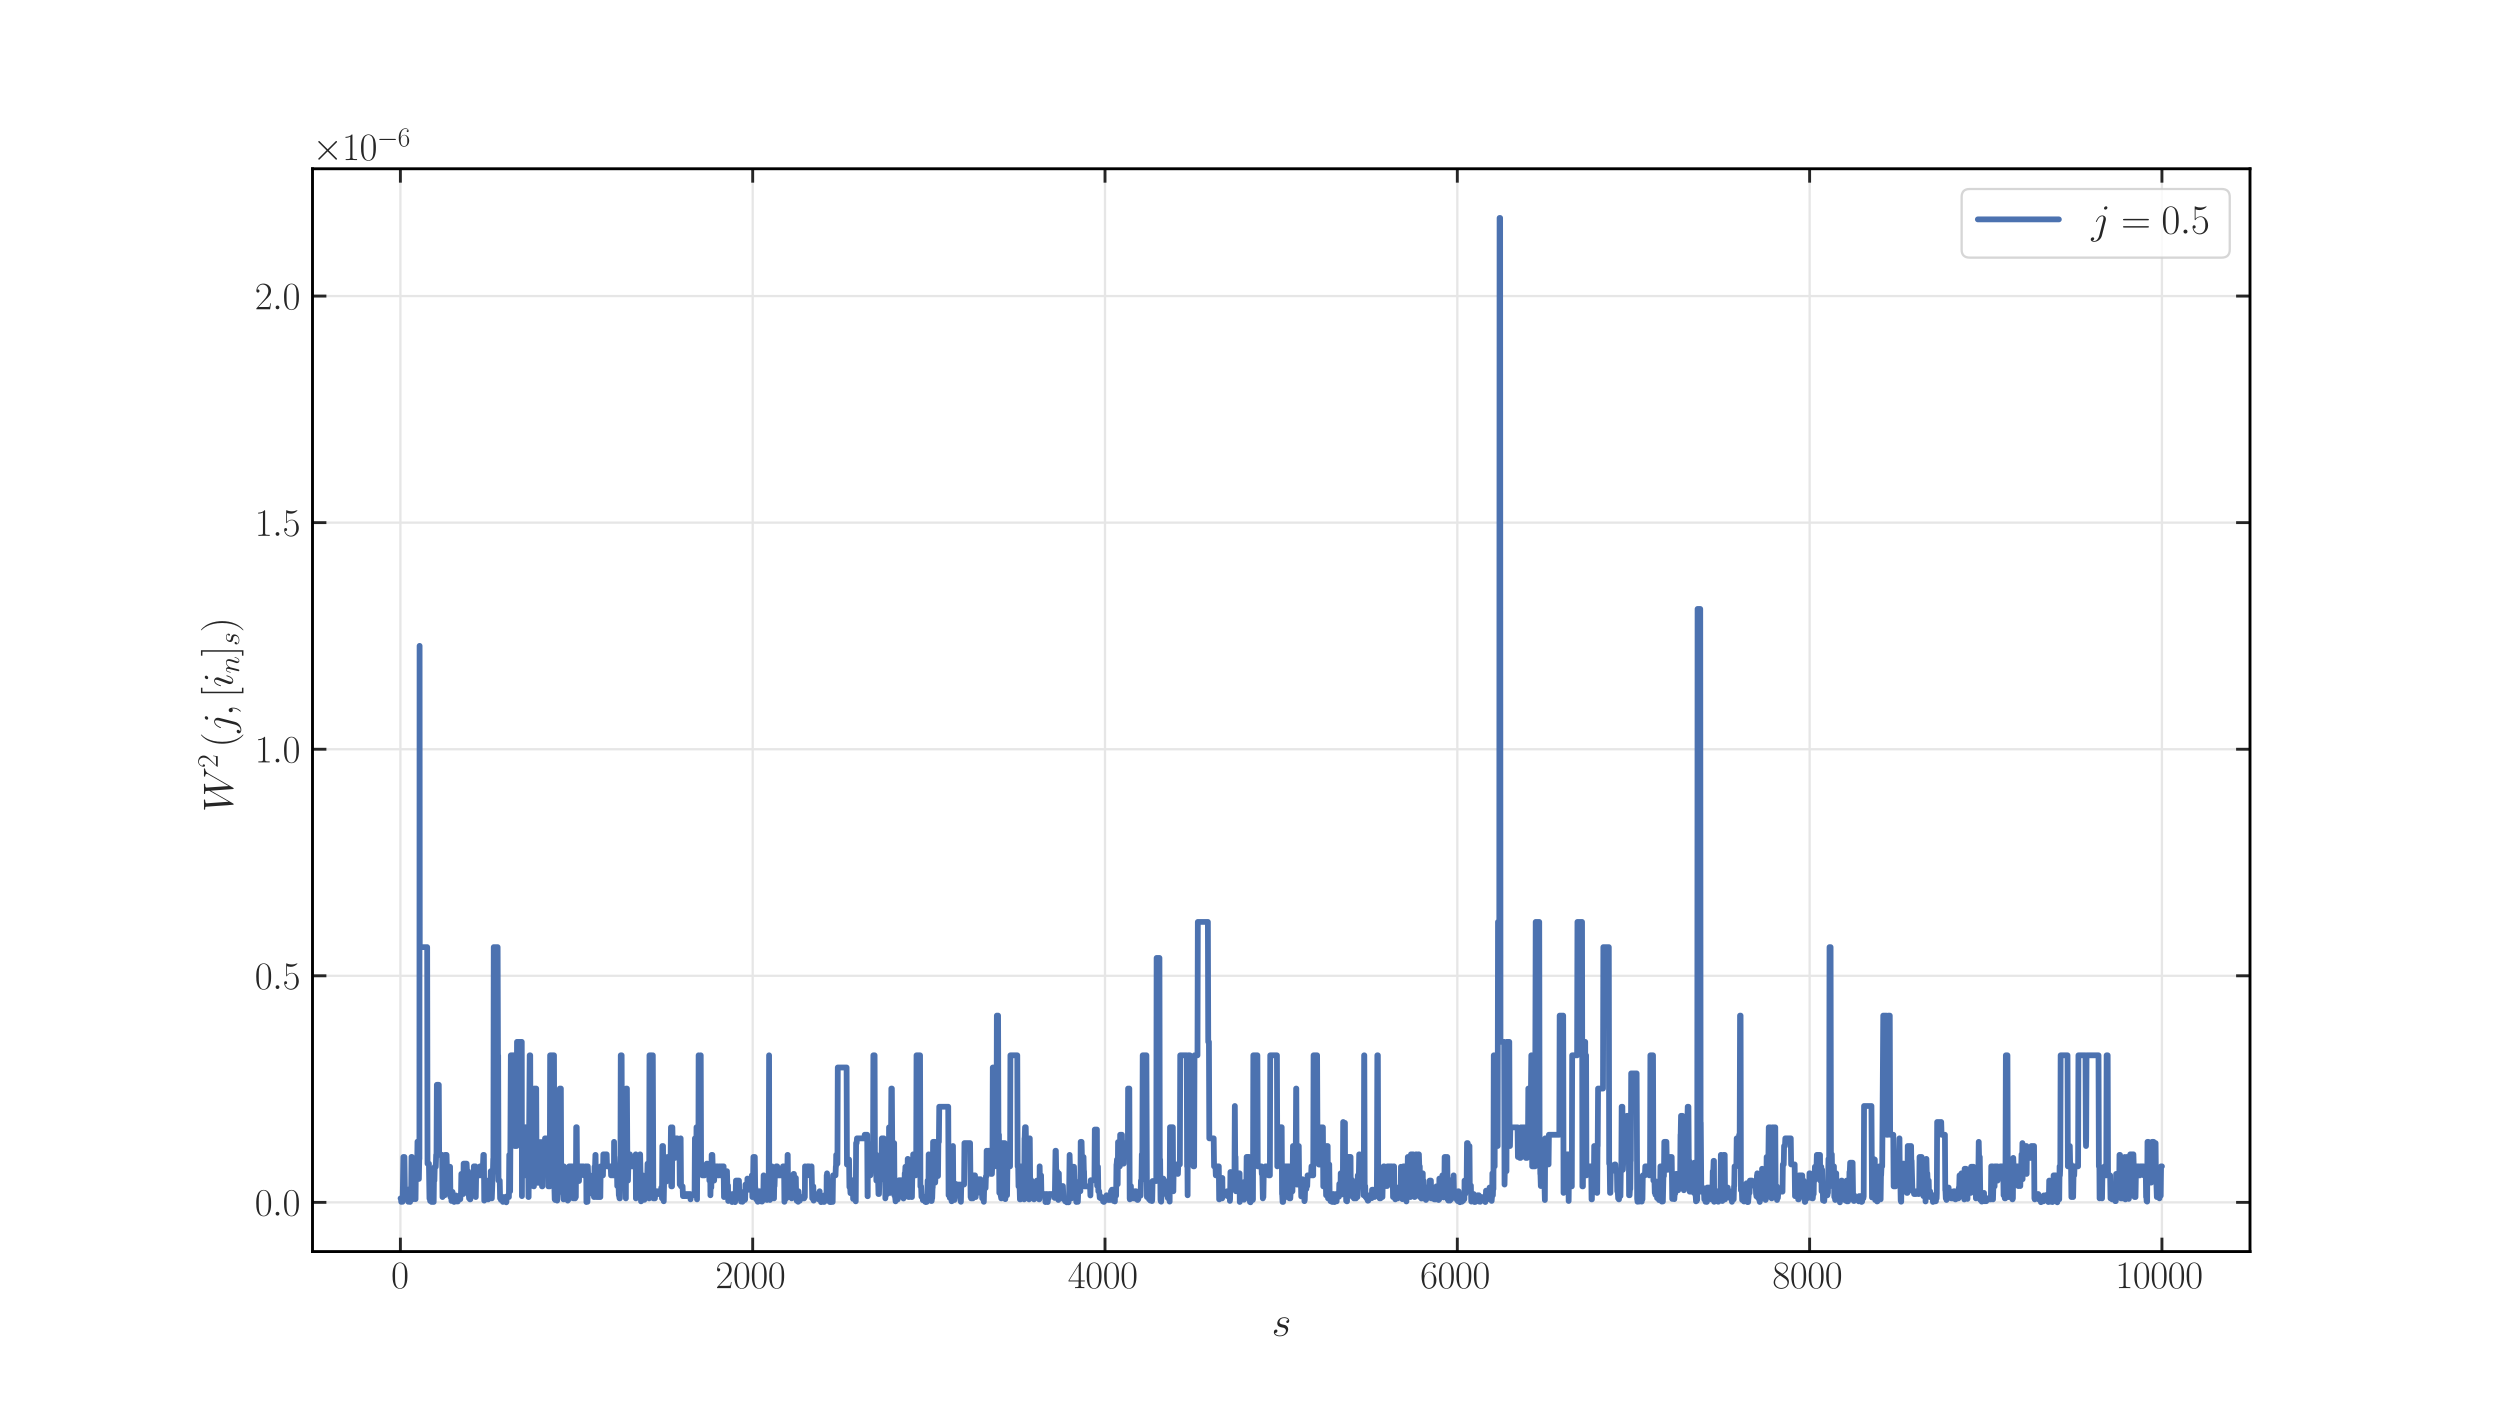 <?xml version="1.0" encoding="utf-8" standalone="no"?>
<!DOCTYPE svg PUBLIC "-//W3C//DTD SVG 1.1//EN"
  "http://www.w3.org/Graphics/SVG/1.1/DTD/svg11.dtd">
<svg xmlns:xlink="http://www.w3.org/1999/xlink" width="864pt" height="486pt" viewBox="0 0 864 486" xmlns="http://www.w3.org/2000/svg" version="1.1">
 <defs>
  <style type="text/css">*{stroke-linejoin: round; stroke-linecap: butt}</style>
 </defs>
 <g id="figure_1">
  <g id="patch_1">
   <path d="M 0 486 
L 864 486 
L 864 0 
L 0 0 
z
" style="fill: #ffffff"/>
  </g>
  <g id="axes_1">
   <g id="patch_2">
    <path d="M 108 432.54 
L 777.6 432.54 
L 777.6 58.32 
L 108 58.32 
z
" style="fill: #ffffff"/>
   </g>
   <g id="matplotlib.axis_1">
    <g id="xtick_1">
     <g id="line2d_1">
      <path d="M 138.375 432.54 
L 138.375 58.32 
" clip-path="url(#p83f93ca335)" style="fill: none; stroke: #e6e6e6; stroke-width: 0.8; stroke-linecap: round"/>
     </g>
     <g id="line2d_2">
      <defs>
       <path id="m49e4a00acd" d="M 0 0 
L 0 -4.8 
" style="stroke: #262626"/>
      </defs>
      <g>
       <use xlink:href="#m49e4a00acd" x="138.375" y="432.54" style="fill: #262626; stroke: #262626"/>
      </g>
     </g>
     <g id="line2d_3">
      <defs>
       <path id="mf4c69a8418" d="M 0 0 
L 0 4.8 
" style="stroke: #262626"/>
      </defs>
      <g>
       <use xlink:href="#mf4c69a8418" x="138.375" y="58.32" style="fill: #262626; stroke: #262626"/>
      </g>
     </g>
     <g id="text_1">
      <!-- $\mathdefault{0}$ -->
      <g style="fill: #262626" transform="translate(135.156 445.172) scale(0.132 -0.132)">
       <defs>
        <path id="CMR17-30" d="M 2688 2038 
C 2688 2430 2682 3099 2413 3613 
C 2176 4063 1798 4224 1466 4224 
C 1158 4224 768 4082 525 3620 
C 269 3137 243 2539 243 2038 
C 243 1671 250 1112 448 623 
C 723 -39 1216 -128 1466 -128 
C 1760 -128 2208 -7 2470 604 
C 2662 1048 2688 1568 2688 2038 
z
M 1466 -26 
C 1056 -26 813 328 723 816 
C 653 1196 653 1749 653 2109 
C 653 2604 653 3015 736 3407 
C 858 3954 1216 4121 1466 4121 
C 1728 4121 2067 3947 2189 3420 
C 2272 3054 2278 2623 2278 2109 
C 2278 1691 2278 1176 2202 797 
C 2067 96 1690 -26 1466 -26 
z
" transform="scale(0.016)"/>
       </defs>
       <use xlink:href="#CMR17-30" transform="scale(0.996)"/>
      </g>
     </g>
    </g>
    <g id="xtick_2">
     <g id="line2d_4">
      <path d="M 260.133 432.54 
L 260.133 58.32 
" clip-path="url(#p83f93ca335)" style="fill: none; stroke: #e6e6e6; stroke-width: 0.8; stroke-linecap: round"/>
     </g>
     <g id="line2d_5">
      <g>
       <use xlink:href="#m49e4a00acd" x="260.133" y="432.54" style="fill: #262626; stroke: #262626"/>
      </g>
     </g>
     <g id="line2d_6">
      <g>
       <use xlink:href="#mf4c69a8418" x="260.133" y="58.32" style="fill: #262626; stroke: #262626"/>
      </g>
     </g>
     <g id="text_2">
      <!-- $\mathdefault{2000}$ -->
      <g style="fill: #262626" transform="translate(247.257 445.172) scale(0.132 -0.132)">
       <defs>
        <path id="CMR17-32" d="M 2669 990 
L 2554 990 
C 2490 537 2438 460 2413 422 
C 2381 371 1920 371 1830 371 
L 602 371 
C 832 620 1280 1073 1824 1596 
C 2214 1966 2669 2400 2669 3033 
C 2669 3788 2067 4224 1395 4224 
C 691 4224 262 3603 262 3027 
C 262 2777 448 2745 525 2745 
C 589 2745 781 2783 781 3007 
C 781 3206 614 3264 525 3264 
C 486 3264 448 3257 422 3244 
C 544 3788 915 4057 1306 4057 
C 1862 4057 2227 3616 2227 3033 
C 2227 2477 1901 1998 1536 1583 
L 262 147 
L 262 0 
L 2515 0 
L 2669 990 
z
" transform="scale(0.016)"/>
       </defs>
       <use xlink:href="#CMR17-32" transform="scale(0.996)"/>
       <use xlink:href="#CMR17-30" transform="translate(45.69 0) scale(0.996)"/>
       <use xlink:href="#CMR17-30" transform="translate(91.381 0) scale(0.996)"/>
       <use xlink:href="#CMR17-30" transform="translate(137.071 0) scale(0.996)"/>
      </g>
     </g>
    </g>
    <g id="xtick_3">
     <g id="line2d_7">
      <path d="M 381.891 432.54 
L 381.891 58.32 
" clip-path="url(#p83f93ca335)" style="fill: none; stroke: #e6e6e6; stroke-width: 0.8; stroke-linecap: round"/>
     </g>
     <g id="line2d_8">
      <g>
       <use xlink:href="#m49e4a00acd" x="381.891" y="432.54" style="fill: #262626; stroke: #262626"/>
      </g>
     </g>
     <g id="line2d_9">
      <g>
       <use xlink:href="#mf4c69a8418" x="381.891" y="58.32" style="fill: #262626; stroke: #262626"/>
      </g>
     </g>
     <g id="text_3">
      <!-- $\mathdefault{4000}$ -->
      <g style="fill: #262626" transform="translate(369.014 445.172) scale(0.132 -0.132)">
       <defs>
        <path id="CMR17-34" d="M 2150 4147 
C 2150 4281 2144 4288 2029 4288 
L 128 1254 
L 128 1088 
L 1779 1088 
L 1779 460 
C 1779 230 1766 166 1318 166 
L 1197 166 
L 1197 0 
C 1402 12 1747 12 1965 12 
C 2182 12 2528 12 2733 0 
L 2733 166 
L 2611 166 
C 2163 166 2150 230 2150 460 
L 2150 1088 
L 2803 1088 
L 2803 1254 
L 2150 1254 
L 2150 4147 
z
M 1798 3723 
L 1798 1254 
L 256 1254 
L 1798 3723 
z
" transform="scale(0.016)"/>
       </defs>
       <use xlink:href="#CMR17-34" transform="scale(0.996)"/>
       <use xlink:href="#CMR17-30" transform="translate(45.69 0) scale(0.996)"/>
       <use xlink:href="#CMR17-30" transform="translate(91.381 0) scale(0.996)"/>
       <use xlink:href="#CMR17-30" transform="translate(137.071 0) scale(0.996)"/>
      </g>
     </g>
    </g>
    <g id="xtick_4">
     <g id="line2d_10">
      <path d="M 503.648 432.54 
L 503.648 58.32 
" clip-path="url(#p83f93ca335)" style="fill: none; stroke: #e6e6e6; stroke-width: 0.8; stroke-linecap: round"/>
     </g>
     <g id="line2d_11">
      <g>
       <use xlink:href="#m49e4a00acd" x="503.648" y="432.54" style="fill: #262626; stroke: #262626"/>
      </g>
     </g>
     <g id="line2d_12">
      <g>
       <use xlink:href="#mf4c69a8418" x="503.648" y="58.32" style="fill: #262626; stroke: #262626"/>
      </g>
     </g>
     <g id="text_4">
      <!-- $\mathdefault{6000}$ -->
      <g style="fill: #262626" transform="translate(490.772 445.172) scale(0.132 -0.132)">
       <defs>
        <path id="CMR17-36" d="M 678 2198 
C 678 3712 1395 4076 1811 4076 
C 1946 4076 2272 4049 2400 3782 
C 2298 3782 2106 3782 2106 3558 
C 2106 3385 2246 3328 2336 3328 
C 2394 3328 2566 3353 2566 3571 
C 2566 3987 2246 4224 1805 4224 
C 1043 4224 243 3411 243 2011 
C 243 257 966 -128 1478 -128 
C 2099 -128 2688 431 2688 1295 
C 2688 2101 2170 2688 1517 2688 
C 1126 2688 838 2430 678 1979 
L 678 2198 
z
M 1478 25 
C 691 25 691 1212 691 1450 
C 691 1914 909 2585 1504 2585 
C 1613 2585 1926 2585 2138 2140 
C 2253 1889 2253 1624 2253 1302 
C 2253 954 2253 696 2118 438 
C 1978 173 1773 25 1478 25 
z
" transform="scale(0.016)"/>
       </defs>
       <use xlink:href="#CMR17-36" transform="scale(0.996)"/>
       <use xlink:href="#CMR17-30" transform="translate(45.69 0) scale(0.996)"/>
       <use xlink:href="#CMR17-30" transform="translate(91.381 0) scale(0.996)"/>
       <use xlink:href="#CMR17-30" transform="translate(137.071 0) scale(0.996)"/>
      </g>
     </g>
    </g>
    <g id="xtick_5">
     <g id="line2d_13">
      <path d="M 625.406 432.54 
L 625.406 58.32 
" clip-path="url(#p83f93ca335)" style="fill: none; stroke: #e6e6e6; stroke-width: 0.8; stroke-linecap: round"/>
     </g>
     <g id="line2d_14">
      <g>
       <use xlink:href="#m49e4a00acd" x="625.406" y="432.54" style="fill: #262626; stroke: #262626"/>
      </g>
     </g>
     <g id="line2d_15">
      <g>
       <use xlink:href="#mf4c69a8418" x="625.406" y="58.32" style="fill: #262626; stroke: #262626"/>
      </g>
     </g>
     <g id="text_5">
      <!-- $\mathdefault{8000}$ -->
      <g style="fill: #262626" transform="translate(612.529 445.172) scale(0.132 -0.132)">
       <defs>
        <path id="CMR17-38" d="M 1741 2289 
C 2144 2494 2554 2803 2554 3298 
C 2554 3884 1990 4224 1472 4224 
C 890 4224 378 3800 378 3215 
C 378 3054 416 2777 666 2533 
C 730 2469 998 2276 1171 2154 
C 883 2006 211 1652 211 945 
C 211 282 838 -128 1459 -128 
C 2144 -128 2720 366 2720 1022 
C 2720 1607 2330 1877 2074 2051 
L 1741 2289 
z
M 902 2855 
C 851 2887 595 3086 595 3388 
C 595 3781 998 4076 1459 4076 
C 1965 4076 2336 3716 2336 3298 
C 2336 2700 1670 2359 1638 2359 
C 1632 2359 1626 2359 1574 2398 
L 902 2855 
z
M 2080 1536 
C 2176 1466 2483 1253 2483 861 
C 2483 385 2010 25 1472 25 
C 890 25 448 443 448 951 
C 448 1459 838 1884 1280 2083 
L 2080 1536 
z
" transform="scale(0.016)"/>
       </defs>
       <use xlink:href="#CMR17-38" transform="scale(0.996)"/>
       <use xlink:href="#CMR17-30" transform="translate(45.69 0) scale(0.996)"/>
       <use xlink:href="#CMR17-30" transform="translate(91.381 0) scale(0.996)"/>
       <use xlink:href="#CMR17-30" transform="translate(137.071 0) scale(0.996)"/>
      </g>
     </g>
    </g>
    <g id="xtick_6">
     <g id="line2d_16">
      <path d="M 747.164 432.54 
L 747.164 58.32 
" clip-path="url(#p83f93ca335)" style="fill: none; stroke: #e6e6e6; stroke-width: 0.8; stroke-linecap: round"/>
     </g>
     <g id="line2d_17">
      <g>
       <use xlink:href="#m49e4a00acd" x="747.164" y="432.54" style="fill: #262626; stroke: #262626"/>
      </g>
     </g>
     <g id="line2d_18">
      <g>
       <use xlink:href="#mf4c69a8418" x="747.164" y="58.32" style="fill: #262626; stroke: #262626"/>
      </g>
     </g>
     <g id="text_6">
      <!-- $\mathdefault{10000}$ -->
      <g style="fill: #262626" transform="translate(731.068 445.172) scale(0.132 -0.132)">
       <defs>
        <path id="CMR17-31" d="M 1702 4083 
C 1702 4217 1696 4224 1606 4224 
C 1357 3927 979 3833 621 3820 
C 602 3820 570 3820 563 3808 
C 557 3795 557 3782 557 3648 
C 755 3648 1088 3686 1344 3839 
L 1344 467 
C 1344 243 1331 166 781 166 
L 589 166 
L 589 0 
C 896 6 1216 12 1523 12 
C 1830 12 2150 6 2458 0 
L 2458 166 
L 2266 166 
C 1715 166 1702 236 1702 467 
L 1702 4083 
z
" transform="scale(0.016)"/>
       </defs>
       <use xlink:href="#CMR17-31" transform="scale(0.996)"/>
       <use xlink:href="#CMR17-30" transform="translate(45.69 0) scale(0.996)"/>
       <use xlink:href="#CMR17-30" transform="translate(91.381 0) scale(0.996)"/>
       <use xlink:href="#CMR17-30" transform="translate(137.071 0) scale(0.996)"/>
       <use xlink:href="#CMR17-30" transform="translate(182.762 0) scale(0.996)"/>
      </g>
     </g>
    </g>
    <g id="text_7">
     <!-- $s$ -->
     <g style="fill: #262626" transform="translate(439.492 461.692) scale(0.144 -0.144)">
      <defs>
       <path id="CMMI12-73" d="M 1459 1290 
C 1568 1271 1741 1233 1779 1227 
C 1862 1201 2150 1099 2150 793 
C 2150 595 1971 64 1229 64 
C 1094 64 614 83 486 447 
C 742 414 870 614 870 755 
C 870 889 781 960 653 960 
C 512 960 326 851 326 563 
C 326 176 710 -64 1222 -64 
C 2195 -64 2483 665 2483 998 
C 2483 1093 2483 1271 2278 1475 
C 2118 1627 1965 1659 1619 1729 
C 1446 1767 1171 1824 1171 2111 
C 1171 2239 1286 2687 1894 2687 
C 2163 2687 2426 2589 2490 2368 
C 2208 2368 2195 2124 2195 2118 
C 2195 1983 2317 1945 2374 1945 
C 2464 1945 2643 2015 2643 2284 
C 2643 2546 2400 2816 1901 2816 
C 1062 2816 838 2169 838 1907 
C 838 1424 1312 1322 1459 1290 
z
" transform="scale(0.016)"/>
      </defs>
      <use xlink:href="#CMMI12-73" transform="scale(0.996)"/>
     </g>
    </g>
   </g>
   <g id="matplotlib.axis_2">
    <g id="ytick_1">
     <g id="line2d_19">
      <path d="M 108 415.54 
L 777.6 415.54 
" clip-path="url(#p83f93ca335)" style="fill: none; stroke: #e6e6e6; stroke-width: 0.8; stroke-linecap: round"/>
     </g>
     <g id="line2d_20">
      <defs>
       <path id="mc423bc1919" d="M 0 0 
L 4.8 0 
" style="stroke: #262626"/>
      </defs>
      <g>
       <use xlink:href="#mc423bc1919" x="108" y="415.54" style="fill: #262626; stroke: #262626"/>
      </g>
     </g>
     <g id="line2d_21">
      <defs>
       <path id="m22af852576" d="M 0 0 
L -4.8 0 
" style="stroke: #262626"/>
      </defs>
      <g>
       <use xlink:href="#m22af852576" x="777.6" y="415.54" style="fill: #262626; stroke: #262626"/>
      </g>
     </g>
     <g id="text_8">
      <!-- $\mathdefault{0.0}$ -->
      <g style="fill: #262626" transform="translate(88.047 420.106) scale(0.132 -0.132)">
       <defs>
        <path id="CMMI12-3a" d="M 1178 307 
C 1178 492 1024 620 870 620 
C 685 620 557 467 557 313 
C 557 128 710 0 864 0 
C 1050 0 1178 153 1178 307 
z
" transform="scale(0.016)"/>
       </defs>
       <use xlink:href="#CMR17-30" transform="scale(0.996)"/>
       <use xlink:href="#CMMI12-3a" transform="translate(45.69 0) scale(0.996)"/>
       <use xlink:href="#CMR17-30" transform="translate(72.788 0) scale(0.996)"/>
      </g>
     </g>
    </g>
    <g id="ytick_2">
     <g id="line2d_22">
      <path d="M 108 337.236 
L 777.6 337.236 
" clip-path="url(#p83f93ca335)" style="fill: none; stroke: #e6e6e6; stroke-width: 0.8; stroke-linecap: round"/>
     </g>
     <g id="line2d_23">
      <g>
       <use xlink:href="#mc423bc1919" x="108" y="337.236" style="fill: #262626; stroke: #262626"/>
      </g>
     </g>
     <g id="line2d_24">
      <g>
       <use xlink:href="#m22af852576" x="777.6" y="337.236" style="fill: #262626; stroke: #262626"/>
      </g>
     </g>
     <g id="text_9">
      <!-- $\mathdefault{0.5}$ -->
      <g style="fill: #262626" transform="translate(88.047 341.802) scale(0.132 -0.132)">
       <defs>
        <path id="CMR17-35" d="M 730 3750 
C 794 3724 1056 3641 1325 3641 
C 1920 3641 2246 3961 2432 4140 
C 2432 4191 2432 4224 2394 4224 
C 2387 4224 2374 4224 2323 4198 
C 2099 4102 1837 4032 1517 4032 
C 1325 4032 1037 4055 723 4191 
C 653 4224 640 4224 634 4224 
C 602 4224 595 4217 595 4090 
L 595 2231 
C 595 2113 595 2080 659 2080 
C 691 2080 704 2093 736 2139 
C 941 2435 1222 2560 1542 2560 
C 1766 2560 2246 2415 2246 1293 
C 2246 1087 2246 716 2054 422 
C 1894 159 1645 25 1370 25 
C 947 25 518 319 403 812 
C 429 806 480 793 506 793 
C 589 793 749 838 749 1036 
C 749 1209 627 1280 506 1280 
C 358 1280 262 1190 262 1011 
C 262 454 704 -128 1382 -128 
C 2042 -128 2669 441 2669 1267 
C 2669 2054 2170 2662 1549 2662 
C 1222 2662 947 2540 730 2304 
L 730 3750 
z
" transform="scale(0.016)"/>
       </defs>
       <use xlink:href="#CMR17-30" transform="scale(0.996)"/>
       <use xlink:href="#CMMI12-3a" transform="translate(45.69 0) scale(0.996)"/>
       <use xlink:href="#CMR17-35" transform="translate(72.788 0) scale(0.996)"/>
      </g>
     </g>
    </g>
    <g id="ytick_3">
     <g id="line2d_25">
      <path d="M 108 258.931 
L 777.6 258.931 
" clip-path="url(#p83f93ca335)" style="fill: none; stroke: #e6e6e6; stroke-width: 0.8; stroke-linecap: round"/>
     </g>
     <g id="line2d_26">
      <g>
       <use xlink:href="#mc423bc1919" x="108" y="258.931" style="fill: #262626; stroke: #262626"/>
      </g>
     </g>
     <g id="line2d_27">
      <g>
       <use xlink:href="#m22af852576" x="777.6" y="258.931" style="fill: #262626; stroke: #262626"/>
      </g>
     </g>
     <g id="text_10">
      <!-- $\mathdefault{1.0}$ -->
      <g style="fill: #262626" transform="translate(88.047 263.497) scale(0.132 -0.132)">
       <use xlink:href="#CMR17-31" transform="scale(0.996)"/>
       <use xlink:href="#CMMI12-3a" transform="translate(45.69 0) scale(0.996)"/>
       <use xlink:href="#CMR17-30" transform="translate(72.788 0) scale(0.996)"/>
      </g>
     </g>
    </g>
    <g id="ytick_4">
     <g id="line2d_28">
      <path d="M 108 180.626 
L 777.6 180.626 
" clip-path="url(#p83f93ca335)" style="fill: none; stroke: #e6e6e6; stroke-width: 0.8; stroke-linecap: round"/>
     </g>
     <g id="line2d_29">
      <g>
       <use xlink:href="#mc423bc1919" x="108" y="180.626" style="fill: #262626; stroke: #262626"/>
      </g>
     </g>
     <g id="line2d_30">
      <g>
       <use xlink:href="#m22af852576" x="777.6" y="180.626" style="fill: #262626; stroke: #262626"/>
      </g>
     </g>
     <g id="text_11">
      <!-- $\mathdefault{1.5}$ -->
      <g style="fill: #262626" transform="translate(88.047 185.193) scale(0.132 -0.132)">
       <use xlink:href="#CMR17-31" transform="scale(0.996)"/>
       <use xlink:href="#CMMI12-3a" transform="translate(45.69 0) scale(0.996)"/>
       <use xlink:href="#CMR17-35" transform="translate(72.788 0) scale(0.996)"/>
      </g>
     </g>
    </g>
    <g id="ytick_5">
     <g id="line2d_31">
      <path d="M 108 102.322 
L 777.6 102.322 
" clip-path="url(#p83f93ca335)" style="fill: none; stroke: #e6e6e6; stroke-width: 0.8; stroke-linecap: round"/>
     </g>
     <g id="line2d_32">
      <g>
       <use xlink:href="#mc423bc1919" x="108" y="102.322" style="fill: #262626; stroke: #262626"/>
      </g>
     </g>
     <g id="line2d_33">
      <g>
       <use xlink:href="#m22af852576" x="777.6" y="102.322" style="fill: #262626; stroke: #262626"/>
      </g>
     </g>
     <g id="text_12">
      <!-- $\mathdefault{2.0}$ -->
      <g style="fill: #262626" transform="translate(88.047 106.888) scale(0.132 -0.132)">
       <use xlink:href="#CMR17-32" transform="scale(0.996)"/>
       <use xlink:href="#CMMI12-3a" transform="translate(45.69 0) scale(0.996)"/>
       <use xlink:href="#CMR17-30" transform="translate(72.788 0) scale(0.996)"/>
      </g>
     </g>
    </g>
    <g id="text_13">
     <!-- $W^2 \left(j, [i_n]_s \right)$ -->
     <g style="fill: #262626" transform="translate(80.46 280.621) rotate(-90) scale(0.144 -0.144)">
      <defs>
       <path id="CMMI12-57" d="M 5779 3644 
C 5926 3892 6067 4127 6451 4166 
C 6509 4172 6566 4179 6566 4281 
C 6566 4352 6509 4352 6490 4352 
C 6477 4352 6432 4339 6010 4339 
C 5818 4339 5619 4352 5434 4352 
C 5395 4352 5318 4352 5318 4230 
C 5318 4172 5370 4166 5408 4166 
C 5536 4159 5741 4121 5741 3924 
C 5741 3841 5715 3797 5651 3689 
L 3904 648 
L 3674 3962 
C 3674 4038 3744 4159 4102 4166 
C 4186 4166 4250 4166 4250 4287 
C 4250 4352 4186 4352 4154 4352 
C 3930 4352 3693 4339 3462 4339 
L 3130 4339 
C 3034 4339 2918 4352 2822 4352 
C 2784 4352 2707 4352 2707 4230 
C 2707 4166 2752 4166 2861 4166 
C 3155 4166 3155 4159 3181 3771 
L 3200 3542 
L 1542 648 
L 1306 3930 
C 1306 4000 1306 4159 1741 4166 
C 1811 4166 1882 4166 1882 4281 
C 1882 4352 1824 4352 1786 4352 
C 1562 4352 1325 4339 1094 4339 
L 762 4339 
C 666 4339 550 4352 454 4352 
C 416 4352 339 4352 339 4230 
C 339 4166 390 4166 480 4166 
C 781 4166 787 4127 800 3924 
L 1082 19 
C 1088 -90 1094 -128 1171 -128 
C 1235 -128 1248 -103 1306 -7 
L 3213 3307 
L 3450 19 
C 3456 -90 3462 -128 3539 -128 
C 3603 -128 3622 -96 3674 -7 
L 5779 3644 
z
" transform="scale(0.016)"/>
       <path id="CMR17-28" d="M 1958 -1562 
C 1958 -1556 1958 -1543 1939 -1524 
C 1645 -1223 858 -403 858 1596 
C 858 3595 1632 4408 1946 4729 
C 1946 4735 1958 4748 1958 4767 
C 1958 4787 1939 4800 1914 4800 
C 1843 4800 1299 4325 986 3620 
C 666 2909 576 2218 576 1603 
C 576 1141 621 360 1005 -467 
C 1312 -1133 1837 -1600 1914 -1600 
C 1946 -1600 1958 -1588 1958 -1562 
z
" transform="scale(0.016)"/>
       <path id="CMMI12-6a" d="M 2240 2027 
C 2266 2129 2266 2218 2266 2243 
C 2266 2611 1990 2816 1702 2816 
C 1056 2816 710 1888 710 1843 
C 710 1811 736 1786 774 1786 
C 826 1786 832 1811 864 1875 
C 1120 2491 1440 2687 1683 2687 
C 1818 2687 1888 2617 1888 2395 
C 1888 2243 1869 2180 1843 2065 
L 1235 -327 
C 1114 -797 813 -1152 461 -1152 
C 435 -1152 301 -1152 179 -1089 
C 333 -1057 454 -937 454 -784 
C 454 -683 378 -581 237 -581 
C 70 -581 -83 -721 -83 -911 
C -83 -1172 198 -1280 461 -1280 
C 902 -1280 1485 -956 1645 -321 
L 2240 2027 
z
M 2502 4012 
C 2502 4172 2368 4224 2291 4224 
C 2118 4224 1971 4057 1971 3916 
C 1971 3820 2048 3705 2189 3705 
C 2336 3705 2502 3846 2502 4012 
z
" transform="scale(0.016)"/>
       <path id="CMMI12-3b" d="M 1248 -26 
C 1248 345 1126 620 864 620 
C 659 620 557 454 557 313 
C 557 172 653 0 870 0 
C 954 0 1024 25 1082 83 
C 1094 96 1101 96 1107 96 
C 1120 96 1120 6 1120 -26 
C 1120 -233 1082 -642 710 -1051 
C 640 -1127 640 -1140 640 -1152 
C 640 -1184 672 -1216 704 -1216 
C 755 -1216 1248 -749 1248 -26 
z
" transform="scale(0.016)"/>
       <path id="CMR17-5b" d="M 1504 -1600 
L 1504 -1376 
L 902 -1376 
L 902 4575 
L 1504 4575 
L 1504 4800 
L 678 4800 
L 678 -1600 
L 1504 -1600 
z
" transform="scale(0.016)"/>
       <path id="CMMI12-69" d="M 1811 913 
C 1811 945 1786 970 1747 970 
C 1690 970 1683 951 1651 842 
C 1485 261 1222 64 1011 64 
C 934 64 845 83 845 274 
C 845 447 922 638 992 830 
L 1440 2017 
C 1459 2068 1504 2183 1504 2305 
C 1504 2573 1312 2816 998 2816 
C 410 2816 173 1890 173 1838 
C 173 1813 198 1781 243 1781 
C 301 1781 307 1807 333 1896 
C 486 2432 730 2687 979 2687 
C 1037 2687 1146 2681 1146 2477 
C 1146 2311 1062 2100 1011 1960 
L 563 772 
C 525 670 486 568 486 453 
C 486 166 685 -64 992 -64 
C 1581 -64 1811 868 1811 913 
z
M 1760 4012 
C 1760 4108 1683 4224 1542 4224 
C 1395 4224 1229 4083 1229 3916 
C 1229 3756 1363 3705 1440 3705 
C 1613 3705 1760 3871 1760 4012 
z
" transform="scale(0.016)"/>
       <path id="CMMI12-6e" d="M 1318 1870 
C 1331 1909 1491 2228 1728 2432 
C 1894 2585 2112 2687 2362 2687 
C 2618 2687 2707 2496 2707 2241 
C 2707 1877 2445 1149 2317 804 
C 2259 651 2227 568 2227 453 
C 2227 166 2426 -64 2733 -64 
C 3328 -64 3552 874 3552 913 
C 3552 945 3526 970 3488 970 
C 3430 970 3424 951 3392 842 
C 3245 319 3002 64 2752 64 
C 2688 64 2586 70 2586 274 
C 2586 434 2656 625 2694 715 
C 2822 1066 3091 1781 3091 2145 
C 3091 2528 2867 2816 2381 2816 
C 1811 2816 1510 2413 1395 2253 
C 1376 2617 1114 2816 832 2816 
C 627 2816 486 2694 378 2477 
C 262 2247 173 1864 173 1838 
C 173 1813 198 1781 243 1781 
C 294 1781 301 1787 339 1934 
C 442 2324 557 2687 813 2687 
C 960 2687 1011 2585 1011 2394 
C 1011 2253 947 2004 902 1807 
L 723 1117 
C 698 996 627 708 595 593 
C 550 427 480 127 480 95 
C 480 6 550 -64 646 -64 
C 723 -64 813 -26 864 70 
C 877 102 934 325 966 453 
L 1107 1028 
L 1318 1870 
z
" transform="scale(0.016)"/>
       <path id="CMR17-5d" d="M 915 4800 
L 90 4800 
L 90 4575 
L 691 4575 
L 691 -1376 
L 90 -1376 
L 90 -1600 
L 915 -1600 
L 915 4800 
z
" transform="scale(0.016)"/>
       <path id="CMR17-29" d="M 1683 1596 
C 1683 2057 1638 2839 1254 3665 
C 947 4332 422 4800 346 4800 
C 326 4800 301 4793 301 4761 
C 301 4748 307 4742 314 4729 
C 621 4408 1402 3595 1402 1603 
C 1402 -396 627 -1210 314 -1530 
C 307 -1543 301 -1549 301 -1562 
C 301 -1594 326 -1600 346 -1600 
C 416 -1600 960 -1127 1274 -422 
C 1594 289 1683 981 1683 1596 
z
" transform="scale(0.016)"/>
      </defs>
      <use xlink:href="#CMMI12-57" transform="scale(0.996)"/>
      <use xlink:href="#CMR17-32" transform="translate(105.644 36.154) scale(0.697)"/>
      <use xlink:href="#CMR17-28" transform="translate(154.73 0.003) scale(0.996)"/>
      <use xlink:href="#CMMI12-6a" transform="translate(190.011 0) scale(0.996)"/>
      <use xlink:href="#CMMI12-3b" transform="translate(230.554 0) scale(0.996)"/>
      <use xlink:href="#CMR17-5b" transform="translate(274.256 0) scale(0.996)"/>
      <use xlink:href="#CMMI12-69" transform="translate(299.127 0) scale(0.996)"/>
      <use xlink:href="#CMMI12-6e" transform="translate(332.405 -14.944) scale(0.697)"/>
      <use xlink:href="#CMR17-5d" transform="translate(373.664 0) scale(0.996)"/>
      <use xlink:href="#CMMI12-73" transform="translate(398.535 -14.944) scale(0.697)"/>
      <use xlink:href="#CMR17-29" transform="translate(431.198 0.003) scale(0.996)"/>
     </g>
    </g>
    <g id="text_14">
     <!-- $\times\mathdefault{10^{−6}}\mathdefault{}$ -->
     <g style="fill: #262626" transform="translate(108 55.32) scale(0.132 -0.132)">
      <defs>
       <path id="CMSY10-2" d="M 2490 1775 
L 1210 3046 
C 1133 3123 1120 3136 1069 3136 
C 1005 3136 941 3078 941 3008 
C 941 2963 954 2950 1024 2880 
L 2304 1596 
L 1024 313 
C 954 243 941 230 941 185 
C 941 115 1005 57 1069 57 
C 1120 57 1133 70 1210 147 
L 2483 1418 
L 3808 95 
C 3821 89 3866 57 3904 57 
C 3981 57 4032 115 4032 185 
C 4032 198 4032 223 4013 255 
C 4006 268 2989 1271 2669 1596 
L 3840 2765 
C 3872 2803 3968 2886 4000 2925 
C 4006 2937 4032 2963 4032 3008 
C 4032 3078 3981 3136 3904 3136 
C 3853 3136 3827 3110 3757 3040 
L 2490 1775 
z
" transform="scale(0.016)"/>
       <path id="CMSY10-0" d="M 4218 1472 
C 4326 1472 4442 1472 4442 1600 
C 4442 1728 4326 1728 4218 1728 
L 755 1728 
C 646 1728 531 1728 531 1600 
C 531 1472 646 1472 755 1472 
L 4218 1472 
z
" transform="scale(0.016)"/>
      </defs>
      <use xlink:href="#CMSY10-2" transform="scale(0.996)"/>
      <use xlink:href="#CMR17-31" transform="translate(77.487 0) scale(0.996)"/>
      <use xlink:href="#CMR17-30" transform="translate(123.178 0) scale(0.996)"/>
      <use xlink:href="#CMSY10-0" transform="translate(168.868 36.154) scale(0.697)"/>
      <use xlink:href="#CMR17-36" transform="translate(223.109 36.154) scale(0.697)"/>
     </g>
    </g>
   </g>
   <g id="line2d_34">
    <path d="M 138.436 414.157 
L 138.558 414.157 
L 138.68 415.368 
L 138.741 414.447 
L 138.802 414.971 
L 138.923 414.971 
L 139.106 415.335 
L 139.167 414.503 
L 139.41 399.854 
L 139.593 399.854 
L 139.715 408.711 
L 139.776 399.854 
L 139.958 413.474 
L 140.08 412.659 
L 140.324 412.659 
L 140.445 411.699 
L 140.567 413.696 
L 140.689 413.696 
L 140.872 411.169 
L 141.054 411.169 
L 141.115 415.335 
L 141.176 415.267 
L 141.359 415.267 
L 141.48 410.985 
L 141.541 411.699 
L 141.663 415.335 
L 141.724 415.386 
L 141.846 414.157 
L 142.028 414.157 
L 142.089 412.655 
L 142.211 399.831 
L 142.333 399.831 
L 142.454 411.693 
L 142.576 412.943 
L 142.881 412.943 
L 142.941 414.425 
L 143.002 409.802 
L 143.063 413.082 
L 143.185 410.418 
L 143.307 410.418 
L 143.368 414.157 
L 143.428 413.474 
L 143.55 410.418 
L 143.611 414.425 
L 143.733 403.93 
L 144.159 403.93 
L 144.281 394.556 
L 144.463 394.556 
L 144.585 407.443 
L 144.768 407.443 
L 144.89 400.514 
L 144.95 400.514 
L 145.011 223.214 
L 145.072 327.329 
L 147.629 327.329 
L 147.751 402.155 
L 148.238 402.155 
L 148.42 414.202 
L 148.542 414.202 
L 148.664 415.054 
L 148.786 413.557 
L 149.029 413.557 
L 149.151 415.386 
L 149.882 415.386 
L 150.003 405.501 
L 150.125 408.011 
L 150.247 403.235 
L 150.612 403.235 
L 150.734 399.133 
L 150.856 399.133 
L 150.977 374.905 
L 151.647 374.905 
L 151.769 399.133 
L 152.804 399.133 
L 152.926 413.696 
L 153.047 411.699 
L 153.23 411.699 
L 153.352 407.77 
L 153.656 407.77 
L 153.717 413.082 
L 153.839 399.133 
L 154.326 399.133 
L 154.447 403.235 
L 155.543 403.235 
L 155.665 413.696 
L 155.726 413.696 
L 155.848 411.699 
L 156.03 415.044 
L 156.152 415.044 
L 156.274 411.923 
L 156.396 411.923 
L 156.517 414.627 
L 156.578 414.323 
L 156.761 414.447 
L 156.822 414.447 
L 156.944 415.386 
L 157.004 415.311 
L 157.126 414.721 
L 157.309 414.721 
L 157.491 413.148 
L 157.552 413.148 
L 157.674 414.855 
L 157.735 414.855 
L 157.857 415.22 
L 158.222 415.22 
L 158.344 414.447 
L 158.526 414.503 
L 159.074 414.447 
L 159.196 412.659 
L 159.318 412.659 
L 159.44 405.706 
L 159.866 405.706 
L 160.048 412.655 
L 160.109 412.655 
L 160.231 402.155 
L 161.266 402.155 
L 161.388 404.771 
L 161.753 404.771 
L 161.875 412.655 
L 161.996 412.655 
L 162.118 414.157 
L 162.301 414.157 
L 162.423 414.503 
L 162.544 414.503 
L 162.666 405.706 
L 163.579 405.706 
L 163.64 413.082 
L 163.762 403.094 
L 164.31 403.094 
L 164.432 413.696 
L 164.553 406.205 
L 165.771 406.205 
L 165.893 403.094 
L 166.197 403.094 
L 166.319 406.205 
L 166.441 403.094 
L 166.867 403.094 
L 166.928 402.155 
L 167.049 399.133 
L 167.232 399.133 
L 167.354 414.925 
L 167.476 413.696 
L 167.536 413.696 
L 167.658 408.011 
L 168.206 408.011 
L 168.328 411.169 
L 168.389 411.169 
L 168.571 414.503 
L 168.754 414.503 
L 168.937 413.082 
L 169.363 413.082 
L 169.424 413.696 
L 169.606 404.771 
L 169.789 413.696 
L 169.85 413.696 
L 169.972 414.157 
L 170.276 405.501 
L 170.337 405.501 
L 170.459 400.514 
L 170.519 400.514 
L 170.641 327.329 
L 171.981 327.329 
L 172.102 364.718 
L 172.163 364.718 
L 172.285 408.011 
L 172.711 408.011 
L 172.833 414.157 
L 173.016 414.157 
L 173.137 414.721 
L 173.685 414.721 
L 173.807 415.368 
L 173.99 413.696 
L 174.111 414.157 
L 174.355 414.157 
L 174.477 413.696 
L 174.538 413.696 
L 174.659 414.157 
L 174.781 414.157 
L 174.903 413.696 
L 174.964 415.517 
L 175.025 415.267 
L 175.146 413.474 
L 175.512 413.474 
L 175.633 413.696 
L 175.877 413.696 
L 175.999 399.133 
L 176.242 399.133 
L 176.303 411.699 
L 176.547 364.718 
L 177.764 364.718 
L 177.886 396.064 
L 178.556 396.064 
L 178.677 360.07 
L 180.321 360.07 
L 180.382 413.376 
L 180.443 393.414 
L 181.112 393.414 
L 181.234 403.094 
L 181.356 403.094 
L 181.417 406.205 
L 181.539 389.572 
L 181.66 389.572 
L 181.782 396.064 
L 182.513 396.064 
L 182.634 413.696 
L 182.695 413.696 
L 183.061 364.718 
L 183.243 364.718 
L 183.365 408.011 
L 184.035 408.011 
L 184.156 409.893 
L 184.4 409.893 
L 184.522 410.008 
L 184.643 376.204 
L 185.313 376.204 
L 185.435 408.766 
L 186.348 408.766 
L 186.47 394.71 
L 187.139 394.71 
L 187.322 410.008 
L 187.444 410.008 
L 187.566 403.094 
L 187.687 403.094 
L 187.809 398.945 
L 187.87 398.945 
L 187.992 403.094 
L 188.235 403.094 
L 188.357 393.414 
L 188.722 393.414 
L 188.844 396.064 
L 189.453 396.064 
L 189.514 410.008 
L 189.635 396.064 
L 189.94 396.064 
L 190.001 410.008 
L 190.122 364.718 
L 191.462 364.718 
L 191.584 410.008 
L 191.705 414.503 
L 191.766 414.503 
L 191.888 414.721 
L 192.01 414.721 
L 192.131 412.262 
L 192.253 412.262 
L 192.375 413.376 
L 192.497 413.376 
L 192.558 414.925 
L 192.679 412.262 
L 192.923 412.262 
L 193.045 396.064 
L 193.349 396.064 
L 193.471 376.204 
L 193.836 376.204 
L 193.958 407.537 
L 194.567 407.537 
L 194.749 414.503 
L 194.81 414.503 
L 194.871 403.094 
L 194.932 404.771 
L 196.149 404.771 
L 196.21 414.925 
L 196.271 413.696 
L 196.454 413.696 
L 196.576 414.503 
L 196.697 403.094 
L 197.55 403.094 
L 197.671 406.205 
L 197.915 406.205 
L 198.037 403.094 
L 198.098 403.094 
L 198.158 414.157 
L 198.219 413.696 
L 198.28 413.696 
L 198.402 408.011 
L 198.524 408.011 
L 198.646 414.157 
L 198.767 414.157 
L 198.828 410.418 
L 198.889 413.082 
L 198.95 413.082 
L 199.011 413.696 
L 199.133 389.572 
L 199.315 389.572 
L 199.437 408.165 
L 200.107 408.165 
L 200.228 403.094 
L 201.629 403.094 
L 201.75 406.205 
L 202.298 406.205 
L 202.42 403.094 
L 202.603 403.094 
L 202.664 415.425 
L 202.724 415.335 
L 202.785 415.335 
L 202.907 412.655 
L 202.968 412.655 
L 203.029 415.335 
L 203.151 403.094 
L 203.272 406.205 
L 203.881 406.205 
L 204.003 411.699 
L 204.673 411.699 
L 204.794 412.659 
L 205.16 412.659 
L 205.281 413.696 
L 205.342 413.696 
L 205.464 403.235 
L 205.647 403.235 
L 205.768 399.133 
L 205.829 399.133 
L 206.012 413.696 
L 206.073 408.711 
L 206.134 411.699 
L 206.377 411.699 
L 206.499 413.696 
L 206.682 413.696 
L 206.742 408.011 
L 206.864 413.696 
L 207.047 413.696 
L 207.108 411.699 
L 207.229 413.696 
L 207.473 413.696 
L 207.595 403.094 
L 208.143 403.094 
L 208.264 406.205 
L 208.386 406.205 
L 208.508 398.945 
L 209.665 398.945 
L 209.786 403.094 
L 211.065 403.094 
L 211.187 406.205 
L 211.247 406.205 
L 211.369 403.094 
L 211.674 403.094 
L 211.795 406.205 
L 211.856 406.205 
L 211.978 403.094 
L 212.1 406.205 
L 212.161 406.205 
L 212.221 394.626 
L 212.282 399.854 
L 212.343 399.854 
L 212.465 403.094 
L 212.709 403.094 
L 212.83 406.205 
L 213.074 406.205 
L 213.196 403.094 
L 213.317 409.893 
L 213.683 409.893 
L 213.743 408.011 
L 213.865 413.082 
L 213.926 413.082 
L 214.109 414.157 
L 214.23 414.157 
L 214.352 406.205 
L 214.413 406.205 
L 214.535 364.718 
L 214.839 364.718 
L 214.961 409.893 
L 215.022 409.893 
L 215.144 403.094 
L 215.326 403.094 
L 215.448 398.945 
L 215.57 403.094 
L 216.179 403.094 
L 216.3 414.157 
L 216.422 376.204 
L 216.666 376.204 
L 216.848 408.011 
L 217.031 408.011 
L 217.153 403.094 
L 217.274 403.094 
L 217.396 398.945 
L 217.701 398.945 
L 217.822 403.094 
L 219.649 403.094 
L 219.71 398.945 
L 219.77 414.157 
L 219.831 413.696 
L 220.501 413.696 
L 220.623 403.094 
L 221.11 403.094 
L 221.232 398.945 
L 221.536 415.176 
L 221.658 415.054 
L 221.779 413.696 
L 221.901 413.696 
L 222.023 406.205 
L 222.145 406.205 
L 222.266 408.011 
L 222.632 408.011 
L 222.693 414.651 
L 222.754 412.307 
L 222.814 412.307 
L 222.936 411.699 
L 222.997 411.699 
L 223.119 413.696 
L 223.241 407.537 
L 223.667 407.537 
L 223.788 402.154 
L 224.275 402.155 
L 224.336 414.173 
L 224.458 364.718 
L 225.31 364.718 
L 225.432 403.094 
L 225.554 403.094 
L 225.615 364.718 
L 225.797 414.157 
L 226.041 414.157 
L 226.102 413.696 
L 226.224 414.157 
L 226.345 414.157 
L 226.467 411.699 
L 227.137 411.699 
L 227.259 412.659 
L 228.293 412.659 
L 228.537 410.418 
L 228.598 410.418 
L 228.781 414.157 
L 228.902 396.064 
L 229.146 396.064 
L 229.268 412.659 
L 229.389 415.15 
L 229.511 408.435 
L 230.12 408.435 
L 230.242 408.169 
L 230.546 408.169 
L 230.668 399.854 
L 231.764 399.854 
L 231.885 389.611 
L 232.007 410.008 
L 232.251 410.008 
L 232.372 389.611 
L 232.494 396.064 
L 232.799 396.064 
L 232.92 400.174 
L 233.286 400.174 
L 233.407 399.854 
L 233.59 393.414 
L 234.077 393.414 
L 234.199 396.064 
L 234.808 396.064 
L 234.929 409.377 
L 235.051 396.064 
L 235.112 396.064 
L 235.234 393.414 
L 235.355 410.008 
L 235.903 410.008 
L 236.025 413.376 
L 236.877 413.376 
L 236.999 412.655 
L 237.243 412.655 
L 237.304 413.376 
L 237.425 412.655 
L 238.521 412.655 
L 238.643 414.503 
L 238.765 413.082 
L 240.043 413.082 
L 240.165 393.414 
L 240.347 393.414 
L 240.469 402.428 
L 240.591 402.428 
L 240.713 389.572 
L 240.774 396.064 
L 240.895 414.503 
L 241.017 393.414 
L 241.382 393.414 
L 241.443 364.718 
L 241.565 396.064 
L 241.748 396.064 
L 241.869 393.414 
L 241.991 393.414 
L 242.113 364.718 
L 242.174 364.718 
L 242.296 403.094 
L 242.6 403.094 
L 242.722 406.205 
L 243.513 406.205 
L 243.635 403.235 
L 244.122 403.235 
L 244.244 402.155 
L 244.487 402.155 
L 244.853 406.205 
L 244.974 406.205 
L 245.096 403.235 
L 245.157 408.011 
L 245.218 405.501 
L 245.461 405.501 
L 245.522 413.082 
L 245.583 410.418 
L 245.827 410.418 
L 245.948 399.133 
L 246.192 399.133 
L 246.435 408.011 
L 246.801 408.011 
L 246.922 406.205 
L 247.166 406.205 
L 247.288 403.094 
L 248.079 403.094 
L 248.201 406.205 
L 248.444 406.205 
L 248.566 403.094 
L 248.931 403.094 
L 249.053 406.205 
L 249.114 406.205 
L 249.236 403.094 
L 250.088 403.094 
L 250.21 413.696 
L 250.271 413.696 
L 250.393 408.011 
L 250.514 411.699 
L 250.636 411.699 
L 250.758 404.771 
L 251.245 404.771 
L 251.367 409.713 
L 251.61 409.713 
L 251.671 415.054 
L 251.732 414.704 
L 251.854 413.696 
L 251.914 413.696 
L 252.036 414.157 
L 252.097 413.696 
L 252.28 414.503 
L 252.523 414.503 
L 252.706 413.082 
L 252.828 414.721 
L 252.889 413.474 
L 253.01 415.425 
L 253.071 412.659 
L 253.132 414.157 
L 253.315 414.157 
L 253.436 413.696 
L 253.863 413.696 
L 254.045 415.449 
L 254.167 413.696 
L 254.228 413.696 
L 254.35 408.011 
L 255.385 408.011 
L 255.506 414.157 
L 256.054 414.157 
L 256.115 415.267 
L 256.176 413.696 
L 256.237 415.113 
L 256.359 413.696 
L 256.48 415.113 
L 256.541 414.913 
L 256.602 415.338 
L 256.724 414.29 
L 256.785 414.29 
L 256.907 411.923 
L 257.211 411.923 
L 257.394 414.721 
L 257.515 414.537 
L 257.637 409.377 
L 257.698 409.377 
L 257.82 409.713 
L 258.246 409.713 
L 258.307 407.322 
L 258.429 409.713 
L 258.489 409.713 
L 258.611 411.169 
L 259.281 411.169 
L 259.403 409.377 
L 259.707 409.377 
L 259.829 406.205 
L 259.89 406.205 
L 260.011 413.696 
L 260.072 413.696 
L 260.194 408.011 
L 260.255 408.011 
L 260.377 399.854 
L 260.864 399.854 
L 260.985 410.418 
L 261.046 410.418 
L 261.168 413.696 
L 261.229 413.696 
L 261.351 414.503 
L 261.472 414.503 
L 261.533 414.157 
L 261.655 414.503 
L 261.777 414.503 
L 261.899 415.335 
L 262.142 411.699 
L 262.568 411.699 
L 262.69 413.216 
L 262.873 413.216 
L 262.934 415.176 
L 262.994 414.503 
L 263.116 414.503 
L 263.238 414.157 
L 263.299 414.157 
L 263.36 415.267 
L 263.481 413.696 
L 263.664 413.696 
L 263.786 414.503 
L 263.908 406.205 
L 263.968 414.704 
L 264.029 414.157 
L 264.151 414.157 
L 264.273 413.696 
L 264.456 413.696 
L 264.577 414.425 
L 264.699 413.082 
L 264.76 413.082 
L 264.821 411.699 
L 264.882 412.659 
L 265.064 414.704 
L 265.125 414.157 
L 265.186 414.425 
L 265.247 414.425 
L 265.308 413.082 
L 265.43 408.011 
L 265.673 408.011 
L 265.795 364.718 
L 265.856 413.264 
L 265.917 411.169 
L 266.099 414.704 
L 266.221 404.771 
L 266.343 404.771 
L 266.525 414.157 
L 266.708 414.157 
L 266.769 403.094 
L 266.83 406.205 
L 267.439 406.205 
L 267.499 414.157 
L 267.56 409.893 
L 267.682 409.893 
L 267.804 406.205 
L 268.169 406.205 
L 268.291 403.094 
L 268.595 403.094 
L 268.717 406.205 
L 270.483 406.205 
L 270.604 403.094 
L 270.97 403.094 
L 271.091 415.335 
L 271.152 415.113 
L 271.274 413.696 
L 271.335 413.696 
L 271.396 413.474 
L 271.639 414.157 
L 271.761 414.157 
L 271.883 408.011 
L 272.065 408.011 
L 272.187 399.133 
L 272.248 399.133 
L 272.37 413.696 
L 272.431 413.696 
L 272.552 413.082 
L 272.613 413.082 
L 272.735 413.696 
L 272.918 413.696 
L 273.039 411.699 
L 273.466 411.699 
L 273.587 414.157 
L 273.709 408.011 
L 273.953 408.011 
L 274.074 406.205 
L 274.135 406.205 
L 274.257 405.706 
L 274.379 405.706 
L 274.501 407.105 
L 275.048 407.105 
L 275.17 414.157 
L 275.353 414.992 
L 275.414 414.565 
L 275.475 414.743 
L 275.535 414.743 
L 275.657 414.893 
L 275.718 414.893 
L 275.84 415.335 
L 275.962 411.699 
L 276.083 413.264 
L 276.205 413.264 
L 276.327 414.971 
L 276.388 414.971 
L 276.753 413.696 
L 277.301 413.696 
L 277.423 414.157 
L 277.91 414.157 
L 278.031 413.696 
L 278.153 413.696 
L 278.214 403.094 
L 278.275 406.205 
L 278.884 406.205 
L 279.006 403.094 
L 279.614 403.094 
L 279.736 406.205 
L 280.406 406.205 
L 280.467 403.094 
L 280.71 414.157 
L 280.771 414.157 
L 280.893 410.008 
L 281.075 410.008 
L 281.197 414.925 
L 281.441 412.655 
L 281.867 412.655 
L 281.989 414.157 
L 282.78 414.157 
L 282.902 414.503 
L 283.024 414.503 
L 283.267 411.699 
L 283.389 413.696 
L 283.45 413.696 
L 283.632 414.925 
L 283.693 414.925 
L 283.754 415.449 
L 283.815 415.335 
L 284.85 415.386 
L 284.972 413.082 
L 285.033 413.696 
L 285.093 413.696 
L 285.215 414.157 
L 285.641 414.157 
L 285.702 406.205 
L 285.763 413.474 
L 285.824 405.501 
L 285.885 407.77 
L 285.946 407.77 
L 286.067 410.418 
L 286.128 410.418 
L 286.311 414.425 
L 286.433 415.027 
L 286.798 415.425 
L 287.163 415.449 
L 287.285 414.971 
L 287.468 414.971 
L 287.589 415.386 
L 287.772 415.386 
L 287.894 406.205 
L 288.746 406.205 
L 288.868 403.094 
L 288.929 403.094 
L 288.99 399.133 
L 289.051 402.155 
L 289.416 402.155 
L 289.538 368.93 
L 292.582 368.93 
L 292.703 402.472 
L 292.886 402.472 
L 293.008 400.738 
L 293.434 400.738 
L 293.556 410.246 
L 293.799 410.246 
L 293.921 412.351 
L 294.043 410.211 
L 294.651 410.211 
L 294.712 407.889 
L 294.834 414.354 
L 294.895 413.959 
L 295.017 414.354 
L 295.078 414.354 
L 295.199 411.544 
L 295.382 411.544 
L 295.443 414.354 
L 295.504 414.157 
L 295.565 414.157 
L 295.686 412.659 
L 295.747 415.176 
L 295.869 395.053 
L 296.052 395.053 
L 296.173 393.414 
L 298.73 393.414 
L 298.852 392.167 
L 299.704 392.167 
L 299.826 413.413 
L 299.887 413.413 
L 299.948 395.053 
L 300.009 406.205 
L 300.8 406.205 
L 300.922 403.094 
L 301.713 403.094 
L 301.835 364.718 
L 302.261 364.718 
L 302.383 403.094 
L 302.687 403.094 
L 302.748 398.945 
L 302.87 408.011 
L 303.479 408.011 
L 303.601 412.659 
L 303.783 412.659 
L 303.905 408.011 
L 304.088 408.011 
L 304.209 402.155 
L 304.514 402.155 
L 304.636 402.428 
L 304.757 393.414 
L 305.427 393.414 
L 305.549 402.428 
L 305.61 402.428 
L 305.731 405.706 
L 305.792 405.706 
L 305.914 402.428 
L 305.975 414.157 
L 306.036 413.474 
L 306.157 411.693 
L 306.462 411.693 
L 306.584 412.655 
L 306.645 412.655 
L 306.766 412.262 
L 307.132 412.262 
L 307.253 389.611 
L 307.375 410.008 
L 307.679 410.008 
L 307.74 412.262 
L 307.862 395.053 
L 307.923 395.053 
L 308.045 376.204 
L 308.227 376.204 
L 308.349 395.053 
L 309.019 395.053 
L 309.141 413.264 
L 309.323 413.264 
L 309.506 415.176 
L 309.628 413.696 
L 309.932 413.592 
L 310.115 414.554 
L 310.236 414.554 
L 310.358 413.959 
L 310.419 413.959 
L 310.541 410.923 
L 310.602 410.923 
L 310.723 407.889 
L 311.819 407.889 
L 312.063 413.264 
L 312.124 413.082 
L 312.245 414.202 
L 312.428 407.77 
L 312.55 413.717 
L 312.672 405.501 
L 312.793 405.501 
L 312.915 403.235 
L 313.402 403.235 
L 313.463 405.501 
L 313.585 413.474 
L 313.706 400.514 
L 313.767 400.514 
L 313.889 413.082 
L 314.011 413.696 
L 314.194 413.696 
L 314.376 412.786 
L 314.498 412.786 
L 314.62 413.474 
L 314.863 413.474 
L 314.985 413.696 
L 315.168 413.696 
L 315.289 406.205 
L 315.472 406.205 
L 315.594 398.945 
L 315.655 398.945 
L 315.776 403.094 
L 316.203 403.094 
L 316.324 406.205 
L 316.446 406.205 
L 316.568 403.094 
L 316.629 403.094 
L 316.75 364.718 
L 317.968 364.718 
L 318.09 410.008 
L 318.333 410.008 
L 318.455 413.592 
L 318.82 413.592 
L 318.942 414.787 
L 319.186 414.787 
L 319.307 413.592 
L 319.49 413.696 
L 319.612 413.696 
L 319.733 415.335 
L 319.855 415.335 
L 319.977 415.449 
L 320.16 415.386 
L 320.281 415.386 
L 320.403 413.696 
L 320.464 413.696 
L 320.586 408.011 
L 320.89 408.011 
L 320.951 398.945 
L 321.012 403.094 
L 321.073 403.094 
L 321.195 410.918 
L 321.682 410.918 
L 321.803 415.054 
L 321.986 415.054 
L 322.108 414.083 
L 322.169 414.083 
L 322.29 410.418 
L 322.351 410.418 
L 322.473 394.626 
L 323.082 394.626 
L 323.204 408.711 
L 323.325 406.435 
L 323.508 406.435 
L 323.63 394.626 
L 323.812 394.626 
L 323.934 406.435 
L 324.178 406.435 
L 324.299 394.626 
L 324.482 394.626 
L 324.604 382.487 
L 327.709 382.487 
L 327.83 413.082 
L 328.135 413.148 
L 328.257 413.991 
L 328.378 399.854 
L 328.561 399.854 
L 328.622 408.711 
L 328.683 404.271 
L 328.744 404.271 
L 328.865 415.15 
L 328.926 415.15 
L 329.048 411.868 
L 329.291 414.503 
L 329.352 396.064 
L 329.474 413.696 
L 329.596 413.696 
L 329.718 412.659 
L 329.839 414.721 
L 329.961 413.474 
L 330.266 413.474 
L 330.326 409.153 
L 330.387 410.008 
L 330.935 410.008 
L 331.057 409.377 
L 331.787 409.377 
L 331.848 409.893 
L 331.97 415.113 
L 332.092 415.335 
L 332.214 409.377 
L 333.188 409.377 
L 333.309 395.053 
L 335.258 395.053 
L 335.44 413.696 
L 335.501 413.696 
L 335.623 414.157 
L 335.927 414.157 
L 336.049 413.696 
L 336.171 414.157 
L 336.232 414.157 
L 336.353 406.205 
L 336.962 406.205 
L 337.145 413.696 
L 337.206 413.696 
L 337.327 409.893 
L 337.632 409.893 
L 337.814 410.008 
L 337.875 410.008 
L 337.997 412.194 
L 338.058 412.194 
L 338.18 407.537 
L 338.423 407.537 
L 338.545 408.011 
L 338.728 408.011 
L 338.849 407.537 
L 338.971 412.194 
L 339.154 408.011 
L 339.458 414.157 
L 339.884 414.157 
L 340.006 415.335 
L 340.128 410.588 
L 340.615 410.588 
L 340.737 406.509 
L 340.919 406.509 
L 340.98 397.693 
L 341.041 399.133 
L 341.528 399.133 
L 341.65 397.693 
L 342.38 397.693 
L 342.502 405.706 
L 342.807 405.706 
L 342.928 402.428 
L 342.989 402.428 
L 343.111 368.93 
L 344.268 368.93 
L 344.389 403.094 
L 344.511 350.992 
L 344.937 350.992 
L 345.059 392.167 
L 345.242 392.167 
L 345.363 412.262 
L 345.668 412.262 
L 346.033 414.157 
L 346.094 414.157 
L 346.216 408.011 
L 346.277 408.011 
L 346.398 395.053 
L 347.251 395.053 
L 347.433 414.425 
L 347.555 413.082 
L 348.042 413.082 
L 348.164 403.094 
L 349.077 403.094 
L 349.199 364.718 
L 351.573 364.718 
L 351.695 403.094 
L 351.877 403.094 
L 351.999 410.008 
L 352.365 410.008 
L 352.486 414.503 
L 352.669 414.503 
L 352.73 403.094 
L 352.791 409.893 
L 352.912 409.893 
L 353.034 403.094 
L 353.826 403.094 
L 353.947 414.503 
L 354.069 393.414 
L 354.13 393.414 
L 354.252 389.572 
L 354.495 389.572 
L 354.617 396.064 
L 354.982 396.064 
L 355.165 414.157 
L 355.591 414.157 
L 355.652 414.503 
L 355.774 396.064 
L 355.895 393.414 
L 356.017 407.537 
L 356.2 407.537 
L 356.322 410.918 
L 356.443 408.011 
L 356.504 408.011 
L 356.626 413.082 
L 356.687 413.082 
L 356.809 414.157 
L 357.052 414.157 
L 357.174 413.696 
L 357.235 413.696 
L 357.357 414.503 
L 357.539 411.699 
L 358.026 411.699 
L 358.087 410.418 
L 358.209 412.659 
L 358.331 408.011 
L 359 408.011 
L 359.122 414.503 
L 359.183 414.503 
L 359.244 413.696 
L 359.305 403.094 
L 359.366 406.205 
L 359.792 406.205 
L 359.913 412.659 
L 361.131 412.659 
L 361.314 415.425 
L 361.375 415.425 
L 361.496 412.659 
L 361.862 412.659 
L 362.044 415.425 
L 362.105 415.425 
L 362.227 414.157 
L 362.41 414.157 
L 362.531 412.659 
L 364.358 412.659 
L 364.479 413.991 
L 364.54 413.991 
L 364.784 397.693 
L 364.906 397.693 
L 365.027 404.771 
L 365.332 404.771 
L 365.453 409.713 
L 365.636 409.713 
L 365.758 414.704 
L 365.88 413.082 
L 365.94 405.501 
L 366.062 413.696 
L 366.306 413.696 
L 366.428 409.893 
L 367.341 409.893 
L 367.523 414.425 
L 368.01 414.528 
L 368.071 414.594 
L 368.132 415.176 
L 368.193 414.913 
L 368.619 414.913 
L 368.68 415.523 
L 368.741 415.425 
L 369.289 415.523 
L 369.411 414.083 
L 369.471 414.083 
L 369.654 399.133 
L 369.776 403.235 
L 369.898 403.235 
L 369.958 414.157 
L 370.019 413.696 
L 370.202 413.696 
L 370.263 414.157 
L 370.324 413.696 
L 370.446 411.699 
L 370.506 411.699 
L 370.628 412.655 
L 370.689 412.655 
L 370.811 403.235 
L 371.176 403.235 
L 371.298 408.011 
L 371.48 408.011 
L 371.602 413.696 
L 371.846 413.696 
L 371.967 415.386 
L 372.089 415.386 
L 372.211 413.696 
L 372.333 415.335 
L 372.515 415.335 
L 372.637 411.699 
L 373.368 411.699 
L 373.489 394.626 
L 373.794 394.626 
L 373.916 399.854 
L 374.464 399.854 
L 374.585 404.771 
L 374.646 404.771 
L 374.768 410.008 
L 376.716 410.008 
L 376.838 413.148 
L 376.96 407.889 
L 378.238 407.889 
L 378.36 390.373 
L 379.09 390.373 
L 379.151 409.802 
L 379.212 403.235 
L 379.456 403.235 
L 379.577 411.699 
L 379.882 411.699 
L 380.064 413.945 
L 380.247 413.945 
L 380.308 413.696 
L 380.43 414.157 
L 380.612 414.157 
L 380.673 413.696 
L 380.734 414.157 
L 380.795 413.696 
L 380.917 414.157 
L 381.099 414.157 
L 381.221 415.22 
L 381.343 414.971 
L 381.465 415.378 
L 381.525 415.378 
L 381.647 414.447 
L 381.83 414.447 
L 381.952 414.173 
L 382.195 414.173 
L 382.317 414.721 
L 382.439 413.082 
L 382.56 413.376 
L 382.987 413.376 
L 383.108 414.721 
L 383.291 414.721 
L 383.352 413.474 
L 383.474 414.721 
L 383.595 414.721 
L 383.839 414.157 
L 383.9 414.157 
L 383.961 411.699 
L 384.022 413.696 
L 384.265 411.169 
L 384.752 411.169 
L 384.874 415.054 
L 384.996 414.425 
L 385.056 414.425 
L 385.3 415.22 
L 385.361 411.169 
L 385.422 412.262 
L 385.483 412.262 
L 385.604 413.216 
L 385.726 413.216 
L 385.848 402.472 
L 385.909 402.472 
L 386.031 400.738 
L 386.213 400.738 
L 386.274 409.28 
L 386.396 394.71 
L 386.883 394.71 
L 387.005 403.094 
L 387.126 392.167 
L 387.735 392.167 
L 387.857 402.154 
L 388.344 402.154 
L 388.466 395.053 
L 389.805 395.053 
L 389.866 376.204 
L 389.988 395.053 
L 390.049 395.053 
L 390.17 376.204 
L 390.292 376.204 
L 390.414 414.157 
L 390.475 414.503 
L 390.596 409.893 
L 390.84 409.893 
L 390.962 414.157 
L 391.266 414.157 
L 391.388 413.696 
L 391.631 413.696 
L 391.692 413.082 
L 391.814 414.157 
L 391.936 412.659 
L 391.997 412.659 
L 392.118 411.699 
L 392.179 412.659 
L 392.301 411.699 
L 392.605 411.699 
L 392.727 414.425 
L 392.971 414.425 
L 393.092 414.704 
L 393.214 414.704 
L 393.336 414.425 
L 393.397 414.425 
L 393.519 413.216 
L 394.188 413.216 
L 394.31 408.011 
L 394.493 408.011 
L 394.614 398.945 
L 394.797 398.945 
L 394.919 364.718 
L 396.197 364.718 
L 396.38 413.696 
L 397.05 413.696 
L 397.11 414.503 
L 397.171 414.157 
L 397.476 414.157 
L 397.537 414.913 
L 397.658 413.696 
L 397.78 414.157 
L 397.841 414.157 
L 397.902 414.721 
L 397.963 413.264 
L 398.085 415.075 
L 398.145 415.075 
L 398.206 414.704 
L 398.328 408.169 
L 399.606 408.169 
L 399.728 331.067 
L 400.702 331.067 
L 400.824 400.738 
L 400.946 400.738 
L 401.068 414.704 
L 401.189 415.22 
L 401.311 415.3 
L 401.433 413.082 
L 401.555 413.082 
L 401.676 407.322 
L 402.042 407.322 
L 402.103 408.011 
L 402.224 412.262 
L 402.285 412.262 
L 402.407 409.713 
L 402.65 409.713 
L 402.772 411.169 
L 403.32 411.169 
L 403.442 413.264 
L 403.503 413.264 
L 403.624 414.083 
L 403.807 414.083 
L 403.868 408.011 
L 403.99 413.833 
L 404.112 413.148 
L 404.233 415.267 
L 404.355 389.572 
L 405.329 389.572 
L 405.451 411.699 
L 405.512 411.699 
L 405.633 402.428 
L 406.912 402.428 
L 407.034 405.706 
L 407.095 405.706 
L 407.216 402.428 
L 407.764 402.428 
L 407.886 364.718 
L 410.139 364.718 
L 410.26 403.094 
L 410.382 403.094 
L 410.443 413.082 
L 410.565 364.718 
L 411.234 364.718 
L 411.356 393.414 
L 412.33 393.414 
L 412.452 403.094 
L 412.695 403.094 
L 412.817 364.718 
L 413.852 364.718 
L 413.974 318.621 
L 417.444 318.621 
L 417.566 360.07 
L 417.809 360.07 
L 417.931 393.414 
L 419.453 393.414 
L 419.575 403.094 
L 420.062 403.094 
L 420.184 406.205 
L 420.366 406.205 
L 420.488 403.094 
L 421.218 403.094 
L 421.34 414.503 
L 421.401 414.503 
L 421.523 413.696 
L 421.827 413.696 
L 421.949 414.157 
L 422.375 414.157 
L 422.436 407.105 
L 422.497 412.351 
L 423.532 412.351 
L 423.654 413.148 
L 423.775 412.659 
L 424.019 412.659 
L 424.08 411.699 
L 424.202 413.376 
L 424.749 413.376 
L 424.871 413.082 
L 424.993 413.082 
L 425.054 415.027 
L 425.115 414.425 
L 425.236 405.058 
L 425.297 405.058 
L 425.419 410.798 
L 425.845 410.798 
L 425.967 406.245 
L 426.637 406.245 
L 426.758 382.235 
L 426.88 399.831 
L 427.002 399.831 
L 427.124 411.693 
L 427.611 411.693 
L 427.732 405.501 
L 428.402 405.501 
L 428.463 415.386 
L 428.524 412.655 
L 428.646 412.655 
L 428.707 410.418 
L 428.767 411.699 
L 429.011 411.699 
L 429.133 414.503 
L 429.376 414.503 
L 429.498 412.655 
L 429.681 412.655 
L 429.802 413.592 
L 429.863 413.592 
L 429.924 414.622 
L 429.985 408.502 
L 430.046 412.95 
L 430.107 412.95 
L 430.229 411.693 
L 430.716 411.693 
L 430.837 399.831 
L 431.69 399.831 
L 431.811 414.565 
L 431.872 414.565 
L 431.994 415.416 
L 432.055 415.375 
L 432.177 415.51 
L 432.359 413.264 
L 432.481 414.971 
L 432.542 414.971 
L 432.664 411.868 
L 432.846 411.868 
L 432.968 414.704 
L 433.029 414.447 
L 433.151 364.718 
L 434.551 364.718 
L 434.673 403.094 
L 435.951 403.094 
L 436.073 405.706 
L 436.256 405.706 
L 436.438 414.157 
L 436.56 413.696 
L 436.621 413.696 
L 436.743 406.205 
L 437.23 406.205 
L 437.351 403.094 
L 438.325 403.094 
L 438.447 406.205 
L 438.873 406.205 
L 438.995 364.718 
L 441.308 364.718 
L 441.43 403.094 
L 441.552 396.064 
L 441.735 396.064 
L 441.796 400.174 
L 441.917 389.572 
L 442.952 389.572 
L 443.074 412.659 
L 443.135 412.659 
L 443.257 415.386 
L 443.317 415.386 
L 443.378 413.696 
L 443.439 415.386 
L 443.622 412.262 
L 443.744 414.157 
L 443.805 414.157 
L 443.926 403.094 
L 444.413 403.094 
L 444.535 406.205 
L 444.657 403.094 
L 445.509 403.094 
L 445.631 414.157 
L 445.935 414.157 
L 446.057 411.699 
L 446.118 411.84 
L 446.544 411.84 
L 446.666 411.699 
L 446.727 408.011 
L 446.848 396.064 
L 447.823 396.064 
L 447.944 376.204 
L 448.005 376.204 
L 448.127 409.377 
L 448.797 409.377 
L 448.857 396.064 
L 448.979 408.011 
L 449.284 408.011 
L 449.405 408.165 
L 449.588 408.165 
L 449.71 413.474 
L 449.771 413.474 
L 450.136 407.537 
L 450.258 408.011 
L 450.684 408.011 
L 450.806 415.113 
L 450.927 414.721 
L 451.049 410.918 
L 451.475 410.918 
L 451.597 408.011 
L 451.719 409.893 
L 451.78 409.893 
L 451.901 406.205 
L 453.119 406.205 
L 453.241 403.094 
L 453.423 403.094 
L 453.545 406.205 
L 453.85 406.205 
L 453.971 364.718 
L 455.189 364.718 
L 455.311 393.414 
L 455.676 393.414 
L 455.798 402.472 
L 456.163 402.472 
L 456.285 390.373 
L 456.346 390.373 
L 456.467 389.611 
L 457.198 389.611 
L 457.32 410.008 
L 458.233 410.008 
L 458.294 413.082 
L 458.415 396.064 
L 458.842 396.064 
L 458.963 414.157 
L 459.024 414.157 
L 459.146 412.124 
L 459.268 402.428 
L 459.389 402.428 
L 459.511 412.655 
L 459.694 412.655 
L 459.816 415.113 
L 460.242 415.113 
L 460.364 415.368 
L 460.607 415.386 
L 460.729 412.659 
L 460.911 412.659 
L 461.155 415.425 
L 461.216 415.425 
L 461.338 414.157 
L 461.642 414.157 
L 461.764 412.655 
L 461.886 412.655 
L 461.946 415.176 
L 462.007 412.655 
L 462.068 413.592 
L 462.738 413.592 
L 462.86 409.153 
L 463.164 409.153 
L 463.286 410.985 
L 463.347 405.501 
L 463.468 412.262 
L 463.59 412.786 
L 463.895 412.786 
L 464.016 408.011 
L 464.077 410.008 
L 464.199 387.766 
L 464.321 388.071 
L 464.808 388.071 
L 464.869 410.569 
L 464.929 405.058 
L 465.112 405.058 
L 465.234 414.992 
L 465.356 414.992 
L 465.477 415.176 
L 465.538 415.176 
L 465.66 399.831 
L 466.147 399.831 
L 466.208 403.93 
L 466.33 399.831 
L 466.756 399.831 
L 466.817 412.655 
L 466.878 411.693 
L 466.938 411.693 
L 467.06 407.77 
L 467.243 407.77 
L 467.365 413.082 
L 467.486 413.696 
L 467.852 413.696 
L 467.913 414.157 
L 467.973 413.991 
L 468.034 413.991 
L 468.156 414.157 
L 468.217 413.696 
L 468.278 414.157 
L 468.339 413.474 
L 468.4 413.991 
L 468.46 413.991 
L 468.582 414.157 
L 468.643 414.157 
L 468.704 411.699 
L 468.765 413.696 
L 469.13 413.696 
L 469.252 406.205 
L 469.617 406.205 
L 469.739 398.945 
L 469.861 398.945 
L 470.043 409.893 
L 471.139 409.893 
L 471.261 413.082 
L 471.322 413.082 
L 471.443 364.718 
L 471.504 364.718 
L 471.626 409.893 
L 471.809 409.893 
L 471.931 413.696 
L 472.174 413.696 
L 472.296 414.157 
L 472.478 414.157 
L 472.722 414.971 
L 472.905 414.913 
L 473.209 413.109 
L 473.27 413.109 
L 473.392 414.083 
L 474.061 414.083 
L 474.183 411.169 
L 474.609 411.169 
L 474.731 411.693 
L 474.914 411.693 
L 475.035 413.696 
L 475.157 413.082 
L 475.827 413.082 
L 475.888 403.094 
L 476.009 364.718 
L 476.192 364.718 
L 476.314 409.893 
L 476.436 409.893 
L 476.557 413.696 
L 476.679 413.696 
L 476.801 414.157 
L 476.923 413.696 
L 477.044 413.696 
L 477.105 414.157 
L 477.288 413.376 
L 477.47 413.376 
L 477.592 413.696 
L 477.775 413.696 
L 477.897 408.011 
L 478.079 408.011 
L 478.201 403.094 
L 478.384 403.094 
L 478.505 406.205 
L 478.688 406.205 
L 478.81 409.893 
L 479.419 409.893 
L 479.54 403.094 
L 481.062 403.094 
L 481.184 406.205 
L 481.306 406.205 
L 481.428 413.696 
L 481.549 413.696 
L 481.671 403.094 
L 481.793 403.094 
L 481.915 413.696 
L 482.036 414.157 
L 482.158 414.157 
L 482.219 414.503 
L 482.28 414.157 
L 482.402 411.699 
L 482.706 411.699 
L 482.828 410.418 
L 482.95 410.418 
L 483.071 414.157 
L 483.193 411.699 
L 483.437 411.699 
L 483.558 413.696 
L 483.68 413.696 
L 483.802 413.082 
L 483.924 413.082 
L 484.045 413.696 
L 484.106 412.659 
L 484.167 403.235 
L 484.289 413.696 
L 484.532 413.696 
L 484.654 414.425 
L 484.776 413.082 
L 484.898 413.082 
L 485.019 403.094 
L 485.385 403.094 
L 485.506 413.082 
L 485.567 413.082 
L 485.689 408.711 
L 485.933 408.711 
L 486.054 415.22 
L 486.176 408.711 
L 486.42 408.711 
L 486.541 399.854 
L 487.028 399.854 
L 487.15 411.693 
L 487.272 413.696 
L 487.455 413.696 
L 487.637 398.945 
L 488.368 398.945 
L 488.49 406.205 
L 488.733 406.205 
L 488.855 413.696 
L 488.916 413.696 
L 489.037 403.094 
L 489.22 403.094 
L 489.342 398.945 
L 489.585 398.945 
L 489.707 408.011 
L 490.072 408.011 
L 490.194 398.945 
L 490.377 398.945 
L 490.499 403.094 
L 490.681 403.094 
L 490.742 413.696 
L 490.803 412.655 
L 490.925 412.655 
L 491.046 412.033 
L 491.107 412.033 
L 491.229 414.202 
L 491.351 412.505 
L 491.412 412.505 
L 491.533 413.833 
L 491.655 413.833 
L 491.716 405.501 
L 491.777 412.262 
L 491.838 414.157 
L 491.96 408.011 
L 492.021 411.169 
L 492.751 411.169 
L 492.812 414.704 
L 492.873 414.157 
L 492.995 410.418 
L 493.055 413.082 
L 493.116 412.659 
L 493.36 412.659 
L 493.482 411.699 
L 493.603 411.699 
L 493.725 413.991 
L 493.847 411.699 
L 493.969 411.699 
L 494.09 408.011 
L 494.517 408.011 
L 494.638 414.157 
L 494.76 414.157 
L 494.882 413.696 
L 495.125 413.696 
L 495.247 414.157 
L 495.551 414.157 
L 495.673 414.503 
L 496.282 414.503 
L 496.404 410.008 
L 497.134 410.008 
L 497.195 414.721 
L 497.256 414.537 
L 497.378 414.537 
L 497.439 407.322 
L 497.5 409.377 
L 498.352 409.377 
L 498.474 406.205 
L 498.595 409.377 
L 498.778 409.377 
L 498.9 413.833 
L 499.082 412.655 
L 499.143 412.655 
L 499.265 399.854 
L 499.813 399.854 
L 499.935 412.655 
L 500.057 399.854 
L 500.178 399.854 
L 500.3 414.503 
L 500.483 414.503 
L 500.544 414.925 
L 500.665 414.503 
L 500.97 414.503 
L 501.091 414.925 
L 501.213 414.503 
L 501.518 414.503 
L 501.761 407.77 
L 501.944 407.77 
L 502.066 408.011 
L 502.309 408.011 
L 502.37 406.205 
L 502.492 412.194 
L 503.283 412.194 
L 503.405 414.425 
L 503.527 414.721 
L 503.648 413.474 
L 503.709 413.474 
L 503.831 415.113 
L 503.953 411.699 
L 504.075 411.699 
L 504.257 413.696 
L 504.318 413.696 
L 504.501 415.311 
L 504.562 415.493 
L 504.683 415.287 
L 505.231 415.311 
L 505.353 414.992 
L 505.657 414.992 
L 505.84 414.425 
L 506.084 414.425 
L 506.144 408.011 
L 506.205 412.659 
L 506.388 412.659 
L 506.449 411.84 
L 506.571 408.011 
L 506.875 408.011 
L 506.997 395.053 
L 507.24 395.053 
L 507.423 406.205 
L 507.545 403.094 
L 507.727 403.094 
L 507.849 396.064 
L 507.971 411.169 
L 508.093 411.169 
L 508.214 409.713 
L 508.336 409.713 
L 508.458 415.176 
L 508.519 415.267 
L 508.701 414.157 
L 508.762 414.157 
L 508.884 413.696 
L 509.067 413.696 
L 509.249 412.659 
L 509.31 412.659 
L 509.615 415.425 
L 509.858 415.386 
L 509.98 414.913 
L 510.102 414.913 
L 510.223 413.696 
L 510.589 413.696 
L 510.71 413.082 
L 511.076 413.082 
L 511.197 415.267 
L 511.319 415.113 
L 511.502 415.113 
L 511.563 415.335 
L 511.745 413.696 
L 511.806 413.696 
L 511.867 414.157 
L 511.989 413.696 
L 512.111 413.696 
L 512.232 414.157 
L 512.598 414.157 
L 512.719 414.503 
L 512.841 414.157 
L 513.267 414.157 
L 513.328 415.419 
L 513.389 415.054 
L 513.45 414.425 
L 513.572 411.493 
L 513.693 414.425 
L 514.363 414.425 
L 514.424 413.082 
L 514.485 413.696 
L 514.667 413.696 
L 514.789 410.418 
L 514.85 410.418 
L 515.094 414.157 
L 515.398 414.157 
L 515.459 413.474 
L 515.52 415.027 
L 515.642 413.474 
L 515.702 413.474 
L 515.763 405.501 
L 515.824 408.766 
L 515.885 408.766 
L 515.946 413.082 
L 516.007 410.918 
L 516.129 410.918 
L 516.25 364.718 
L 516.433 364.718 
L 516.555 403.094 
L 516.676 364.718 
L 516.798 393.414 
L 517.224 393.414 
L 517.346 396.064 
L 517.59 396.064 
L 517.711 318.621 
L 517.833 318.621 
L 517.955 360.07 
L 518.138 360.07 
L 518.259 75.33 
L 518.442 75.33 
L 518.564 360.07 
L 519.842 360.07 
L 519.964 409.377 
L 520.086 403.094 
L 520.207 404.771 
L 520.634 404.771 
L 520.755 360.07 
L 521.608 360.07 
L 521.729 396.064 
L 521.851 396.064 
L 521.973 389.611 
L 524.469 389.611 
L 524.591 399.854 
L 525.139 399.854 
L 525.26 400.174 
L 525.504 400.174 
L 525.626 389.611 
L 527.208 389.611 
L 527.33 400.174 
L 527.756 400.174 
L 527.878 396.064 
L 528.061 396.064 
L 528.183 376.204 
L 529.096 376.204 
L 529.217 364.718 
L 529.4 364.718 
L 529.522 403.094 
L 530.496 403.094 
L 530.739 318.621 
L 531.957 318.621 
L 532.079 393.414 
L 532.14 393.414 
L 532.201 396.064 
L 532.322 405.706 
L 532.383 405.706 
L 532.505 409.893 
L 532.627 409.893 
L 532.748 396.064 
L 533.296 396.064 
L 533.418 410.008 
L 533.783 410.008 
L 533.905 414.721 
L 534.027 393.414 
L 534.331 393.414 
L 534.453 396.064 
L 535.001 396.064 
L 535.123 402.428 
L 535.184 402.428 
L 535.305 392.167 
L 538.897 392.167 
L 539.019 350.992 
L 540.237 350.992 
L 540.358 412.262 
L 540.48 403.094 
L 540.784 403.094 
L 540.906 406.205 
L 540.967 406.205 
L 541.089 403.094 
L 541.211 403.094 
L 541.332 398.945 
L 542.063 398.945 
L 542.124 415.054 
L 542.185 410.008 
L 543.22 410.008 
L 543.341 364.718 
L 545.046 364.718 
L 545.168 318.621 
L 546.751 318.621 
L 546.872 410.008 
L 547.055 410.008 
L 547.359 360.07 
L 547.846 360.07 
L 547.907 393.414 
L 548.029 364.718 
L 548.151 364.718 
L 548.273 406.205 
L 548.394 403.094 
L 549.916 403.094 
L 550.038 414.503 
L 550.16 414.503 
L 550.282 404.771 
L 550.525 404.771 
L 550.647 410.008 
L 550.829 410.008 
L 550.951 396.064 
L 551.012 396.064 
L 551.134 409.377 
L 551.256 409.377 
L 551.316 410.008 
L 551.438 408.165 
L 551.804 408.165 
L 551.925 412.262 
L 551.986 412.262 
L 552.108 396.064 
L 552.169 396.064 
L 552.291 376.204 
L 553.995 376.204 
L 554.117 327.329 
L 556.004 327.329 
L 556.126 402.155 
L 556.309 402.155 
L 556.43 412.247 
L 556.552 412.247 
L 556.674 404.583 
L 557.952 404.583 
L 558.074 402.428 
L 558.257 402.428 
L 558.378 404.583 
L 558.805 404.583 
L 558.926 411.693 
L 559.109 411.693 
L 559.231 414.157 
L 559.352 414.157 
L 559.474 414.503 
L 559.535 414.503 
L 559.657 405.706 
L 559.961 405.706 
L 560.022 413.376 
L 560.144 404.771 
L 560.327 404.771 
L 560.448 382.487 
L 560.692 382.487 
L 560.814 404.271 
L 560.874 404.271 
L 560.996 401.182 
L 561.057 401.182 
L 561.179 387.766 
L 562.153 387.766 
L 562.275 385.627 
L 562.518 385.627 
L 562.64 387.766 
L 562.883 387.766 
L 563.005 413.082 
L 563.188 413.082 
L 563.31 410.918 
L 563.431 410.918 
L 563.553 401.182 
L 563.614 401.182 
L 563.736 370.967 
L 565.623 370.967 
L 565.806 414.353 
L 565.927 415.311 
L 566.78 415.22 
L 566.901 414.354 
L 567.328 414.425 
L 567.388 415.267 
L 567.449 414.157 
L 567.51 414.503 
L 567.632 414.503 
L 567.754 406.205 
L 568.484 406.205 
L 568.606 403.094 
L 569.945 403.094 
L 570.006 406.205 
L 570.128 403.094 
L 570.25 403.094 
L 570.372 364.718 
L 571.285 364.718 
L 571.406 408.011 
L 571.772 408.011 
L 571.894 412.262 
L 571.954 412.262 
L 572.015 409.953 
L 572.137 412.943 
L 572.381 412.943 
L 572.502 408.368 
L 572.685 414.053 
L 572.928 414.053 
L 573.05 411.584 
L 573.233 411.584 
L 573.355 414.743 
L 573.476 414.743 
L 573.537 413.592 
L 573.598 413.696 
L 573.72 413.696 
L 573.842 403.094 
L 574.024 403.094 
L 574.146 413.082 
L 574.207 413.082 
L 574.329 415.267 
L 574.694 415.22 
L 574.877 406.435 
L 575.059 406.435 
L 575.181 394.626 
L 575.912 394.626 
L 576.094 404.271 
L 576.399 404.271 
L 576.52 399.854 
L 577.738 399.854 
L 577.921 414.344 
L 578.103 414.344 
L 578.225 414.173 
L 578.347 414.173 
L 578.468 413.474 
L 578.529 410.418 
L 578.651 414.425 
L 578.773 412.505 
L 578.955 412.505 
L 579.199 405.706 
L 579.564 405.706 
L 579.625 407.105 
L 579.747 411.35 
L 579.99 411.35 
L 580.112 406.51 
L 580.66 406.51 
L 580.782 392.167 
L 580.843 392.167 
L 580.964 385.627 
L 581.452 385.627 
L 581.573 387.766 
L 581.695 387.766 
L 581.817 404.771 
L 581.878 404.771 
L 581.939 411.35 
L 582.06 387.766 
L 583.156 387.766 
L 583.278 382.487 
L 583.521 382.487 
L 583.643 401.182 
L 583.826 401.182 
L 583.948 411.84 
L 584.313 411.84 
L 584.435 408.011 
L 584.617 408.011 
L 584.739 405.501 
L 585.348 405.501 
L 585.409 412.262 
L 585.53 401.834 
L 585.591 401.834 
L 585.713 404.936 
L 585.835 404.936 
L 585.957 413.082 
L 586.017 413.082 
L 586.139 415.176 
L 586.261 415.02 
L 586.383 415.02 
L 586.504 414.65 
L 586.565 414.65 
L 586.687 210.455 
L 587.6 210.455 
L 587.722 388.007 
L 587.783 388.007 
L 587.966 411.868 
L 588.026 411.868 
L 588.148 410.569 
L 588.635 410.569 
L 588.757 411.409 
L 588.879 411.409 
L 589 414.528 
L 589.122 411.409 
L 589.305 411.409 
L 589.427 415.335 
L 589.67 415.267 
L 589.792 415.22 
L 589.853 415.386 
L 589.914 415.335 
L 590.035 410.418 
L 591.314 410.418 
L 591.436 414.503 
L 591.497 414.503 
L 591.618 414.157 
L 591.801 414.157 
L 591.923 404.771 
L 592.105 404.771 
L 592.227 401.182 
L 592.349 401.182 
L 592.41 415.335 
L 592.471 415.176 
L 592.592 413.833 
L 593.018 413.833 
L 593.14 415.113 
L 593.201 415.113 
L 593.384 411.693 
L 593.627 414.913 
L 593.688 414.704 
L 593.81 415.311 
L 593.871 415.311 
L 593.993 414.893 
L 594.175 414.855 
L 594.297 414.425 
L 594.358 414.425 
L 594.48 411.699 
L 594.601 411.699 
L 594.723 399.133 
L 594.845 399.133 
L 595.027 414.425 
L 595.088 414.425 
L 595.21 415.054 
L 595.271 415.054 
L 595.393 405.501 
L 595.515 405.501 
L 595.636 399.133 
L 596.062 399.133 
L 596.184 414.503 
L 596.306 414.157 
L 596.367 414.157 
L 596.671 410.418 
L 596.854 410.418 
L 596.976 411.699 
L 597.036 411.699 
L 597.097 410.418 
L 597.219 412.659 
L 597.524 412.659 
L 597.645 411.699 
L 597.828 411.699 
L 598.011 414.157 
L 598.498 414.157 
L 598.558 415.335 
L 598.619 414.503 
L 599.167 414.503 
L 599.289 409.893 
L 599.35 409.893 
L 599.472 403.094 
L 600.08 403.094 
L 600.202 393.414 
L 600.933 393.414 
L 601.054 392.167 
L 601.237 392.167 
L 601.359 350.992 
L 601.542 350.992 
L 601.663 411.35 
L 601.968 411.35 
L 602.089 414.721 
L 602.333 414.721 
L 602.455 413.833 
L 602.576 413.833 
L 602.698 415.22 
L 602.82 415.22 
L 602.942 413.833 
L 603.124 413.833 
L 603.246 409.377 
L 603.368 409.713 
L 603.551 409.713 
L 603.611 408.937 
L 603.672 414.157 
L 603.733 413.598 
L 603.794 413.598 
L 603.977 415.449 
L 604.159 415.425 
L 604.403 412.262 
L 604.646 412.262 
L 604.768 408.011 
L 605.499 408.011 
L 605.62 409.713 
L 606.168 409.713 
L 606.29 409.377 
L 606.412 409.377 
L 606.534 409.713 
L 606.777 409.713 
L 606.899 412.786 
L 606.96 412.786 
L 607.021 413.474 
L 607.203 406.205 
L 607.264 406.205 
L 607.325 405.501 
L 607.629 414.083 
L 607.934 414.083 
L 608.056 414.913 
L 608.116 414.913 
L 608.177 415.386 
L 608.299 413.696 
L 608.36 413.696 
L 608.482 413.082 
L 608.603 414.425 
L 608.664 414.425 
L 608.786 412.943 
L 608.847 412.943 
L 608.969 403.93 
L 609.03 403.93 
L 609.151 411.409 
L 609.212 411.409 
L 609.334 413.474 
L 609.456 412.786 
L 609.638 412.786 
L 609.699 411.699 
L 609.882 413.696 
L 610.065 413.696 
L 610.186 414.704 
L 610.308 414.425 
L 610.43 411.699 
L 610.552 399.854 
L 611.16 399.854 
L 611.282 389.611 
L 611.769 389.611 
L 611.891 400.174 
L 612.134 400.174 
L 612.256 414.157 
L 612.317 414.157 
L 612.5 389.611 
L 613.535 389.611 
L 613.656 411.699 
L 613.778 410.008 
L 614.083 410.008 
L 614.143 414.721 
L 614.204 412.655 
L 614.387 412.655 
L 614.448 413.991 
L 614.57 411.84 
L 616.031 411.84 
L 616.152 402.428 
L 616.457 402.428 
L 616.579 396.064 
L 616.883 396.064 
L 617.005 393.414 
L 618.892 393.414 
L 619.014 402.428 
L 620.231 402.428 
L 620.353 413.376 
L 620.475 413.376 
L 620.597 411.693 
L 620.718 412.262 
L 621.144 412.262 
L 621.266 413.696 
L 621.388 413.696 
L 621.449 414.503 
L 621.51 414.157 
L 621.571 414.157 
L 621.632 414.503 
L 621.753 406.205 
L 622.849 406.205 
L 622.971 411.699 
L 623.093 411.699 
L 623.214 413.696 
L 623.336 408.011 
L 623.519 413.945 
L 623.641 413.696 
L 623.762 415.386 
L 623.884 415.335 
L 624.006 413.696 
L 624.067 414.157 
L 624.249 414.157 
L 624.371 413.696 
L 624.432 414.157 
L 624.554 413.474 
L 624.675 414.083 
L 624.797 412.655 
L 625.223 412.655 
L 625.345 405.501 
L 625.528 405.501 
L 625.65 412.262 
L 625.832 413.991 
L 626.015 413.991 
L 626.137 410.418 
L 626.197 410.418 
L 626.319 414.157 
L 626.502 414.157 
L 626.624 412.659 
L 626.806 412.655 
L 626.928 405.501 
L 627.05 405.501 
L 627.111 408.011 
L 627.232 403.235 
L 627.78 403.235 
L 627.902 399.133 
L 628.998 399.133 
L 629.059 408.011 
L 629.12 403.235 
L 629.424 403.235 
L 629.546 411.699 
L 629.607 411.699 
L 629.728 404.271 
L 629.85 411.493 
L 629.972 411.493 
L 630.033 414.855 
L 630.155 411.493 
L 630.276 413.216 
L 630.337 413.216 
L 630.459 415.054 
L 630.642 412.659 
L 630.946 412.659 
L 631.068 411.544 
L 631.25 411.544 
L 631.372 413.082 
L 631.555 413.082 
L 631.677 412.262 
L 631.737 412.262 
L 631.92 400.514 
L 632.164 400.514 
L 632.285 327.329 
L 632.651 327.329 
L 632.772 403.094 
L 632.955 403.094 
L 633.016 409.893 
L 633.077 398.945 
L 633.138 403.094 
L 633.807 403.094 
L 633.929 413.696 
L 634.112 413.696 
L 634.233 414.704 
L 634.294 414.704 
L 634.477 413.082 
L 634.538 413.082 
L 634.599 405.501 
L 634.72 413.082 
L 635.025 413.082 
L 635.147 410.418 
L 635.207 410.418 
L 635.329 412.786 
L 635.39 413.082 
L 635.512 414.721 
L 635.634 413.082 
L 635.755 413.082 
L 635.877 415.523 
L 636.121 413.082 
L 636.303 413.082 
L 636.425 408.011 
L 636.547 408.011 
L 636.608 413.696 
L 636.669 413.082 
L 636.912 413.082 
L 637.034 413.696 
L 637.338 413.696 
L 637.46 414.503 
L 637.643 414.503 
L 637.764 414.913 
L 638.13 414.913 
L 638.191 408.011 
L 638.312 415.176 
L 638.678 415.176 
L 638.799 414.627 
L 639.043 414.627 
L 639.165 405.058 
L 639.286 405.058 
L 639.408 401.834 
L 640.26 401.834 
L 640.443 414.704 
L 640.565 414.787 
L 640.687 415.044 
L 640.747 415.054 
L 640.808 413.082 
L 640.869 413.696 
L 640.991 414.704 
L 641.539 414.704 
L 641.6 414.157 
L 641.722 414.721 
L 641.965 414.721 
L 642.087 414.447 
L 642.209 414.855 
L 642.33 414.855 
L 642.391 415.176 
L 642.513 413.376 
L 642.635 413.376 
L 642.878 414.157 
L 642.939 414.157 
L 643.183 413.696 
L 643.243 413.696 
L 643.365 415.386 
L 643.548 415.267 
L 643.67 413.082 
L 643.791 413.082 
L 643.974 414.157 
L 644.096 413.474 
L 644.218 382.235 
L 646.774 382.235 
L 646.957 413.83 
L 647.079 410.923 
L 647.262 410.923 
L 647.383 410.246 
L 647.505 400.511 
L 647.627 400.738 
L 647.931 400.738 
L 648.053 414.721 
L 648.114 414.721 
L 648.357 411.699 
L 648.479 413.833 
L 648.662 413.797 
L 648.723 415.22 
L 648.783 415.176 
L 648.844 415.176 
L 648.966 413.833 
L 649.271 413.833 
L 649.392 414.503 
L 649.514 403.094 
L 649.697 403.094 
L 649.818 406.205 
L 649.879 406.205 
L 649.94 414.503 
L 650.062 406.205 
L 650.123 406.205 
L 650.245 403.094 
L 650.488 403.094 
L 650.853 350.992 
L 651.888 350.992 
L 652.01 392.167 
L 652.497 392.167 
L 652.619 350.992 
L 653.106 350.992 
L 653.228 392.167 
L 654.323 392.167 
L 654.445 410.008 
L 655.054 410.008 
L 655.176 403.094 
L 655.419 403.094 
L 655.541 406.205 
L 655.845 406.205 
L 655.967 398.945 
L 656.332 398.945 
L 656.454 393.414 
L 656.576 408.011 
L 656.759 408.011 
L 656.88 414.855 
L 657.002 415.3 
L 657.063 415.3 
L 657.185 402.472 
L 657.55 402.472 
L 657.672 402.155 
L 657.976 402.155 
L 658.098 405.706 
L 658.889 405.706 
L 659.011 412.262 
L 659.194 412.262 
L 659.316 396.064 
L 660.472 396.064 
L 660.594 404.771 
L 660.655 401.182 
L 660.898 410.418 
L 661.02 411.699 
L 661.385 411.699 
L 661.507 412.659 
L 662.177 412.655 
L 662.299 411.699 
L 662.846 411.699 
L 662.968 412.655 
L 663.151 412.655 
L 663.273 411.699 
L 663.394 399.854 
L 664.125 399.854 
L 664.247 408.011 
L 664.612 408.011 
L 664.734 413.376 
L 664.795 410.418 
L 664.916 413.082 
L 665.038 413.082 
L 665.16 408.011 
L 665.403 408.011 
L 665.464 415.22 
L 665.525 413.696 
L 665.647 413.082 
L 665.769 400.514 
L 665.89 405.501 
L 666.073 405.501 
L 666.195 408.011 
L 666.56 408.011 
L 666.682 413.082 
L 666.743 413.082 
L 666.864 411.699 
L 666.925 411.699 
L 666.986 413.696 
L 667.047 411.699 
L 667.108 412.659 
L 667.412 412.659 
L 667.534 413.082 
L 667.778 413.082 
L 667.899 414.157 
L 667.96 414.157 
L 668.021 415.386 
L 668.082 414.913 
L 668.508 414.925 
L 668.63 413.264 
L 668.752 415.176 
L 668.934 415.176 
L 668.995 415.054 
L 669.056 415.113 
L 669.117 413.696 
L 669.178 414.157 
L 669.3 414.157 
L 669.361 412.505 
L 669.482 387.766 
L 670.882 387.766 
L 671.004 392.167 
L 672.161 392.167 
L 672.283 411.35 
L 672.344 411.35 
L 672.465 414.157 
L 672.648 414.157 
L 672.709 414.704 
L 672.77 414.354 
L 672.831 412.786 
L 672.891 413.474 
L 672.952 413.474 
L 673.074 414.157 
L 673.196 414.157 
L 673.439 410.418 
L 673.622 412.659 
L 673.866 412.659 
L 673.987 411.699 
L 674.109 413.696 
L 674.231 413.696 
L 674.353 414.157 
L 675.083 414.157 
L 675.144 413.696 
L 675.205 411.693 
L 675.266 411.699 
L 675.57 411.699 
L 675.753 414.503 
L 675.875 414.503 
L 675.996 414.157 
L 676.118 414.157 
L 676.179 412.659 
L 676.301 413.991 
L 676.362 413.991 
L 676.483 413.474 
L 676.788 413.474 
L 676.849 414.157 
L 676.97 410.418 
L 677.092 410.418 
L 677.214 406.205 
L 677.518 406.205 
L 677.64 409.893 
L 677.762 409.893 
L 677.884 405.501 
L 678.066 413.082 
L 678.127 413.082 
L 678.249 410.418 
L 678.492 410.418 
L 678.614 413.598 
L 678.736 413.598 
L 678.858 414.528 
L 678.979 403.93 
L 679.466 403.93 
L 679.588 411.936 
L 679.832 411.936 
L 679.953 414.344 
L 680.075 409.153 
L 680.258 409.153 
L 680.38 412.262 
L 681.11 412.262 
L 681.232 403.235 
L 682.023 403.235 
L 682.145 406.205 
L 682.754 406.205 
L 682.876 414.157 
L 682.997 408.011 
L 683.058 408.011 
L 683.18 412.262 
L 683.241 412.262 
L 683.363 411.169 
L 683.484 405.501 
L 683.728 405.501 
L 683.85 394.626 
L 683.971 399.854 
L 684.215 399.854 
L 684.398 414.721 
L 684.763 414.721 
L 684.885 415.267 
L 684.945 415.267 
L 685.006 414.913 
L 685.128 412.659 
L 685.615 412.659 
L 685.676 412.262 
L 685.798 415.129 
L 686.467 415.129 
L 686.589 414.083 
L 686.772 414.157 
L 687.259 414.157 
L 687.381 414.503 
L 688.05 414.503 
L 688.172 403.094 
L 688.659 403.094 
L 688.781 414.503 
L 688.903 410.008 
L 689.329 410.008 
L 689.451 403.094 
L 690.303 403.094 
L 690.364 408.011 
L 690.425 406.205 
L 691.216 406.205 
L 691.338 403.094 
L 692.312 403.094 
L 692.434 413.082 
L 692.738 413.082 
L 692.86 414.157 
L 693.042 414.157 
L 693.103 403.094 
L 693.225 364.718 
L 693.773 364.718 
L 693.895 413.696 
L 694.26 413.696 
L 694.382 406.205 
L 694.503 406.205 
L 694.625 413.696 
L 695.173 413.696 
L 695.295 414.157 
L 695.356 414.157 
L 695.478 414.503 
L 695.538 414.503 
L 695.66 414.157 
L 695.782 400.174 
L 695.904 403.094 
L 697.365 403.094 
L 697.487 409.893 
L 697.669 409.893 
L 697.791 408.011 
L 698.034 408.011 
L 698.156 409.893 
L 698.217 409.893 
L 698.339 403.094 
L 698.521 403.094 
L 698.643 398.945 
L 698.887 398.945 
L 698.948 395.053 
L 699.008 407.537 
L 699.069 400.174 
L 699.556 400.174 
L 699.678 396.064 
L 700.348 396.064 
L 700.409 405.706 
L 700.47 399.854 
L 700.896 399.854 
L 701.017 400.174 
L 701.931 400.174 
L 702.052 396.064 
L 702.966 396.064 
L 703.087 414.157 
L 703.209 414.503 
L 703.331 414.157 
L 703.392 414.157 
L 703.453 413.696 
L 703.574 414.157 
L 703.757 414.157 
L 703.879 413.696 
L 704.061 413.696 
L 704.183 412.659 
L 704.427 412.659 
L 704.548 414.503 
L 705.218 414.503 
L 705.34 415.472 
L 705.401 415.449 
L 705.523 414.157 
L 706.07 414.157 
L 706.192 415.176 
L 706.314 413.148 
L 707.227 413.148 
L 707.349 412.943 
L 707.41 412.943 
L 707.471 414.893 
L 707.592 412.943 
L 707.714 414.855 
L 707.836 414.425 
L 707.897 415.419 
L 707.958 414.971 
L 708.079 414.971 
L 708.201 408.011 
L 708.323 408.011 
L 708.445 415.335 
L 708.506 413.696 
L 708.566 414.157 
L 708.749 414.157 
L 708.871 413.696 
L 708.993 413.696 
L 709.297 415.425 
L 709.48 415.335 
L 709.541 415.267 
L 709.601 414.855 
L 709.723 406.205 
L 710.454 406.205 
L 710.575 408.011 
L 710.819 408.011 
L 711.002 415.517 
L 711.123 414.704 
L 711.306 414.704 
L 711.367 413.696 
L 711.428 414.157 
L 711.489 414.157 
L 711.61 414.503 
L 711.671 414.503 
L 711.793 403.094 
L 711.915 406.205 
L 712.037 403.094 
L 712.158 364.718 
L 714.533 364.718 
L 714.654 403.094 
L 714.715 403.094 
L 714.837 396.064 
L 715.324 396.064 
L 715.446 402.428 
L 715.75 402.428 
L 715.872 413.696 
L 715.994 413.696 
L 716.115 412.659 
L 716.176 412.659 
L 716.298 413.696 
L 716.481 413.696 
L 716.602 406.205 
L 716.846 406.205 
L 716.968 403.094 
L 718.185 403.094 
L 718.307 364.718 
L 720.742 364.718 
L 720.864 393.414 
L 720.925 396.064 
L 720.986 393.414 
L 721.108 364.718 
L 725.247 364.718 
L 725.369 403.094 
L 725.552 403.094 
L 725.613 414.157 
L 725.673 406.205 
L 726.404 406.205 
L 726.465 414.157 
L 726.587 406.205 
L 727.195 406.205 
L 727.317 403.094 
L 727.682 403.094 
L 727.804 406.205 
L 727.926 406.205 
L 728.048 364.718 
L 728.413 364.718 
L 728.535 406.205 
L 729.265 406.205 
L 729.387 414.157 
L 729.874 414.157 
L 729.935 414.503 
L 730.057 409.893 
L 730.909 409.893 
L 731.031 415.113 
L 731.213 415.113 
L 731.335 405.706 
L 731.883 405.706 
L 732.005 411.544 
L 732.309 411.544 
L 732.37 412.262 
L 732.492 399.133 
L 732.674 399.133 
L 732.796 413.696 
L 732.857 413.696 
L 732.979 414.157 
L 733.527 414.157 
L 733.831 408.165 
L 734.196 408.165 
L 734.318 399.854 
L 734.501 414.503 
L 734.562 414.503 
L 734.683 410.418 
L 734.744 410.418 
L 734.805 410.008 
L 734.866 411.699 
L 734.988 399.854 
L 735.049 399.854 
L 735.171 404.271 
L 735.414 404.271 
L 735.597 410.918 
L 735.658 410.918 
L 735.718 414.344 
L 735.84 408.011 
L 735.901 413.696 
L 736.023 403.094 
L 736.084 403.094 
L 736.205 398.945 
L 737.301 398.945 
L 737.423 403.094 
L 737.606 403.094 
L 737.727 413.696 
L 738.032 413.696 
L 738.214 403.094 
L 738.762 403.094 
L 738.884 406.205 
L 738.945 406.205 
L 739.067 403.094 
L 739.128 403.094 
L 739.249 406.205 
L 739.554 406.205 
L 739.676 403.094 
L 740.771 403.094 
L 740.893 406.205 
L 741.38 406.205 
L 741.502 403.094 
L 741.563 403.094 
L 741.685 413.696 
L 741.806 413.696 
L 741.867 415.113 
L 741.928 415.054 
L 742.05 415.267 
L 742.172 394.626 
L 742.476 394.626 
L 742.598 399.854 
L 743.085 399.854 
L 743.207 408.711 
L 743.45 408.711 
L 743.572 406.435 
L 743.633 406.435 
L 743.754 394.626 
L 744.302 394.626 
L 744.424 405.501 
L 744.546 395.053 
L 744.972 395.053 
L 745.094 408.011 
L 745.216 408.011 
L 745.398 413.696 
L 745.459 413.696 
L 745.703 412.505 
L 745.824 412.505 
L 745.946 413.264 
L 746.19 413.264 
L 746.25 412.659 
L 746.311 414.157 
L 746.372 413.264 
L 746.737 413.264 
L 746.859 403.094 
L 747.164 403.094 
L 747.164 403.094 
" clip-path="url(#p83f93ca335)" style="fill: none; stroke: #4c72b0; stroke-width: 2; stroke-linecap: round"/>
   </g>
   <g id="patch_3">
    <path d="M 108 432.54 
L 108 58.32 
" style="fill: none; stroke: #000000; stroke-linejoin: miter; stroke-linecap: square"/>
   </g>
   <g id="patch_4">
    <path d="M 777.6 432.54 
L 777.6 58.32 
" style="fill: none; stroke: #000000; stroke-linejoin: miter; stroke-linecap: square"/>
   </g>
   <g id="patch_5">
    <path d="M 108 432.54 
L 777.6 432.54 
" style="fill: none; stroke: #000000; stroke-linejoin: miter; stroke-linecap: square"/>
   </g>
   <g id="patch_6">
    <path d="M 108 58.32 
L 777.6 58.32 
" style="fill: none; stroke: #000000; stroke-linejoin: miter; stroke-linecap: square"/>
   </g>
   <g id="legend_1">
    <g id="patch_7">
     <path d="M 680.744 89.032 
L 767.8 89.032 
Q 770.6 89.032 770.6 86.232 
L 770.6 68.12 
Q 770.6 65.32 767.8 65.32 
L 680.744 65.32 
Q 677.944 65.32 677.944 68.12 
L 677.944 86.232 
Q 677.944 89.032 680.744 89.032 
z
" style="fill: #ffffff; opacity: 0.8; stroke: #cccccc; stroke-width: 0.8; stroke-linejoin: miter"/>
    </g>
    <g id="line2d_35">
     <path d="M 683.544 75.82 
L 697.544 75.82 
L 711.544 75.82 
" style="fill: none; stroke: #4c72b0; stroke-width: 2; stroke-linecap: round"/>
    </g>
    <g id="text_15">
     <!-- $j = 0.5$ -->
     <g style="fill: #262626" transform="translate(722.744 80.72) scale(0.14 -0.14)">
      <defs>
       <path id="CMR17-3d" d="M 4115 2048 
C 4211 2048 4307 2048 4307 2156 
C 4307 2272 4198 2272 4090 2272 
L 512 2272 
C 403 2272 294 2272 294 2156 
C 294 2048 390 2048 486 2048 
L 4115 2048 
z
M 4090 927 
C 4198 927 4307 927 4307 1043 
C 4307 1152 4211 1152 4115 1152 
L 486 1152 
C 390 1152 294 1152 294 1043 
C 294 927 403 927 512 927 
L 4090 927 
z
" transform="scale(0.016)"/>
      </defs>
      <use xlink:href="#CMMI12-6a" transform="scale(0.996)"/>
      <use xlink:href="#CMR17-3d" transform="translate(73.636 0) scale(0.996)"/>
      <use xlink:href="#CMR17-30" transform="translate(173.025 0) scale(0.996)"/>
      <use xlink:href="#CMMI12-3a" transform="translate(218.716 0) scale(0.996)"/>
      <use xlink:href="#CMR17-35" transform="translate(245.813 0) scale(0.996)"/>
     </g>
    </g>
   </g>
  </g>
 </g>
 <defs>
  <clipPath id="p83f93ca335">
   <rect x="108" y="58.32" width="669.6" height="374.22"/>
  </clipPath>
 </defs>
</svg>
